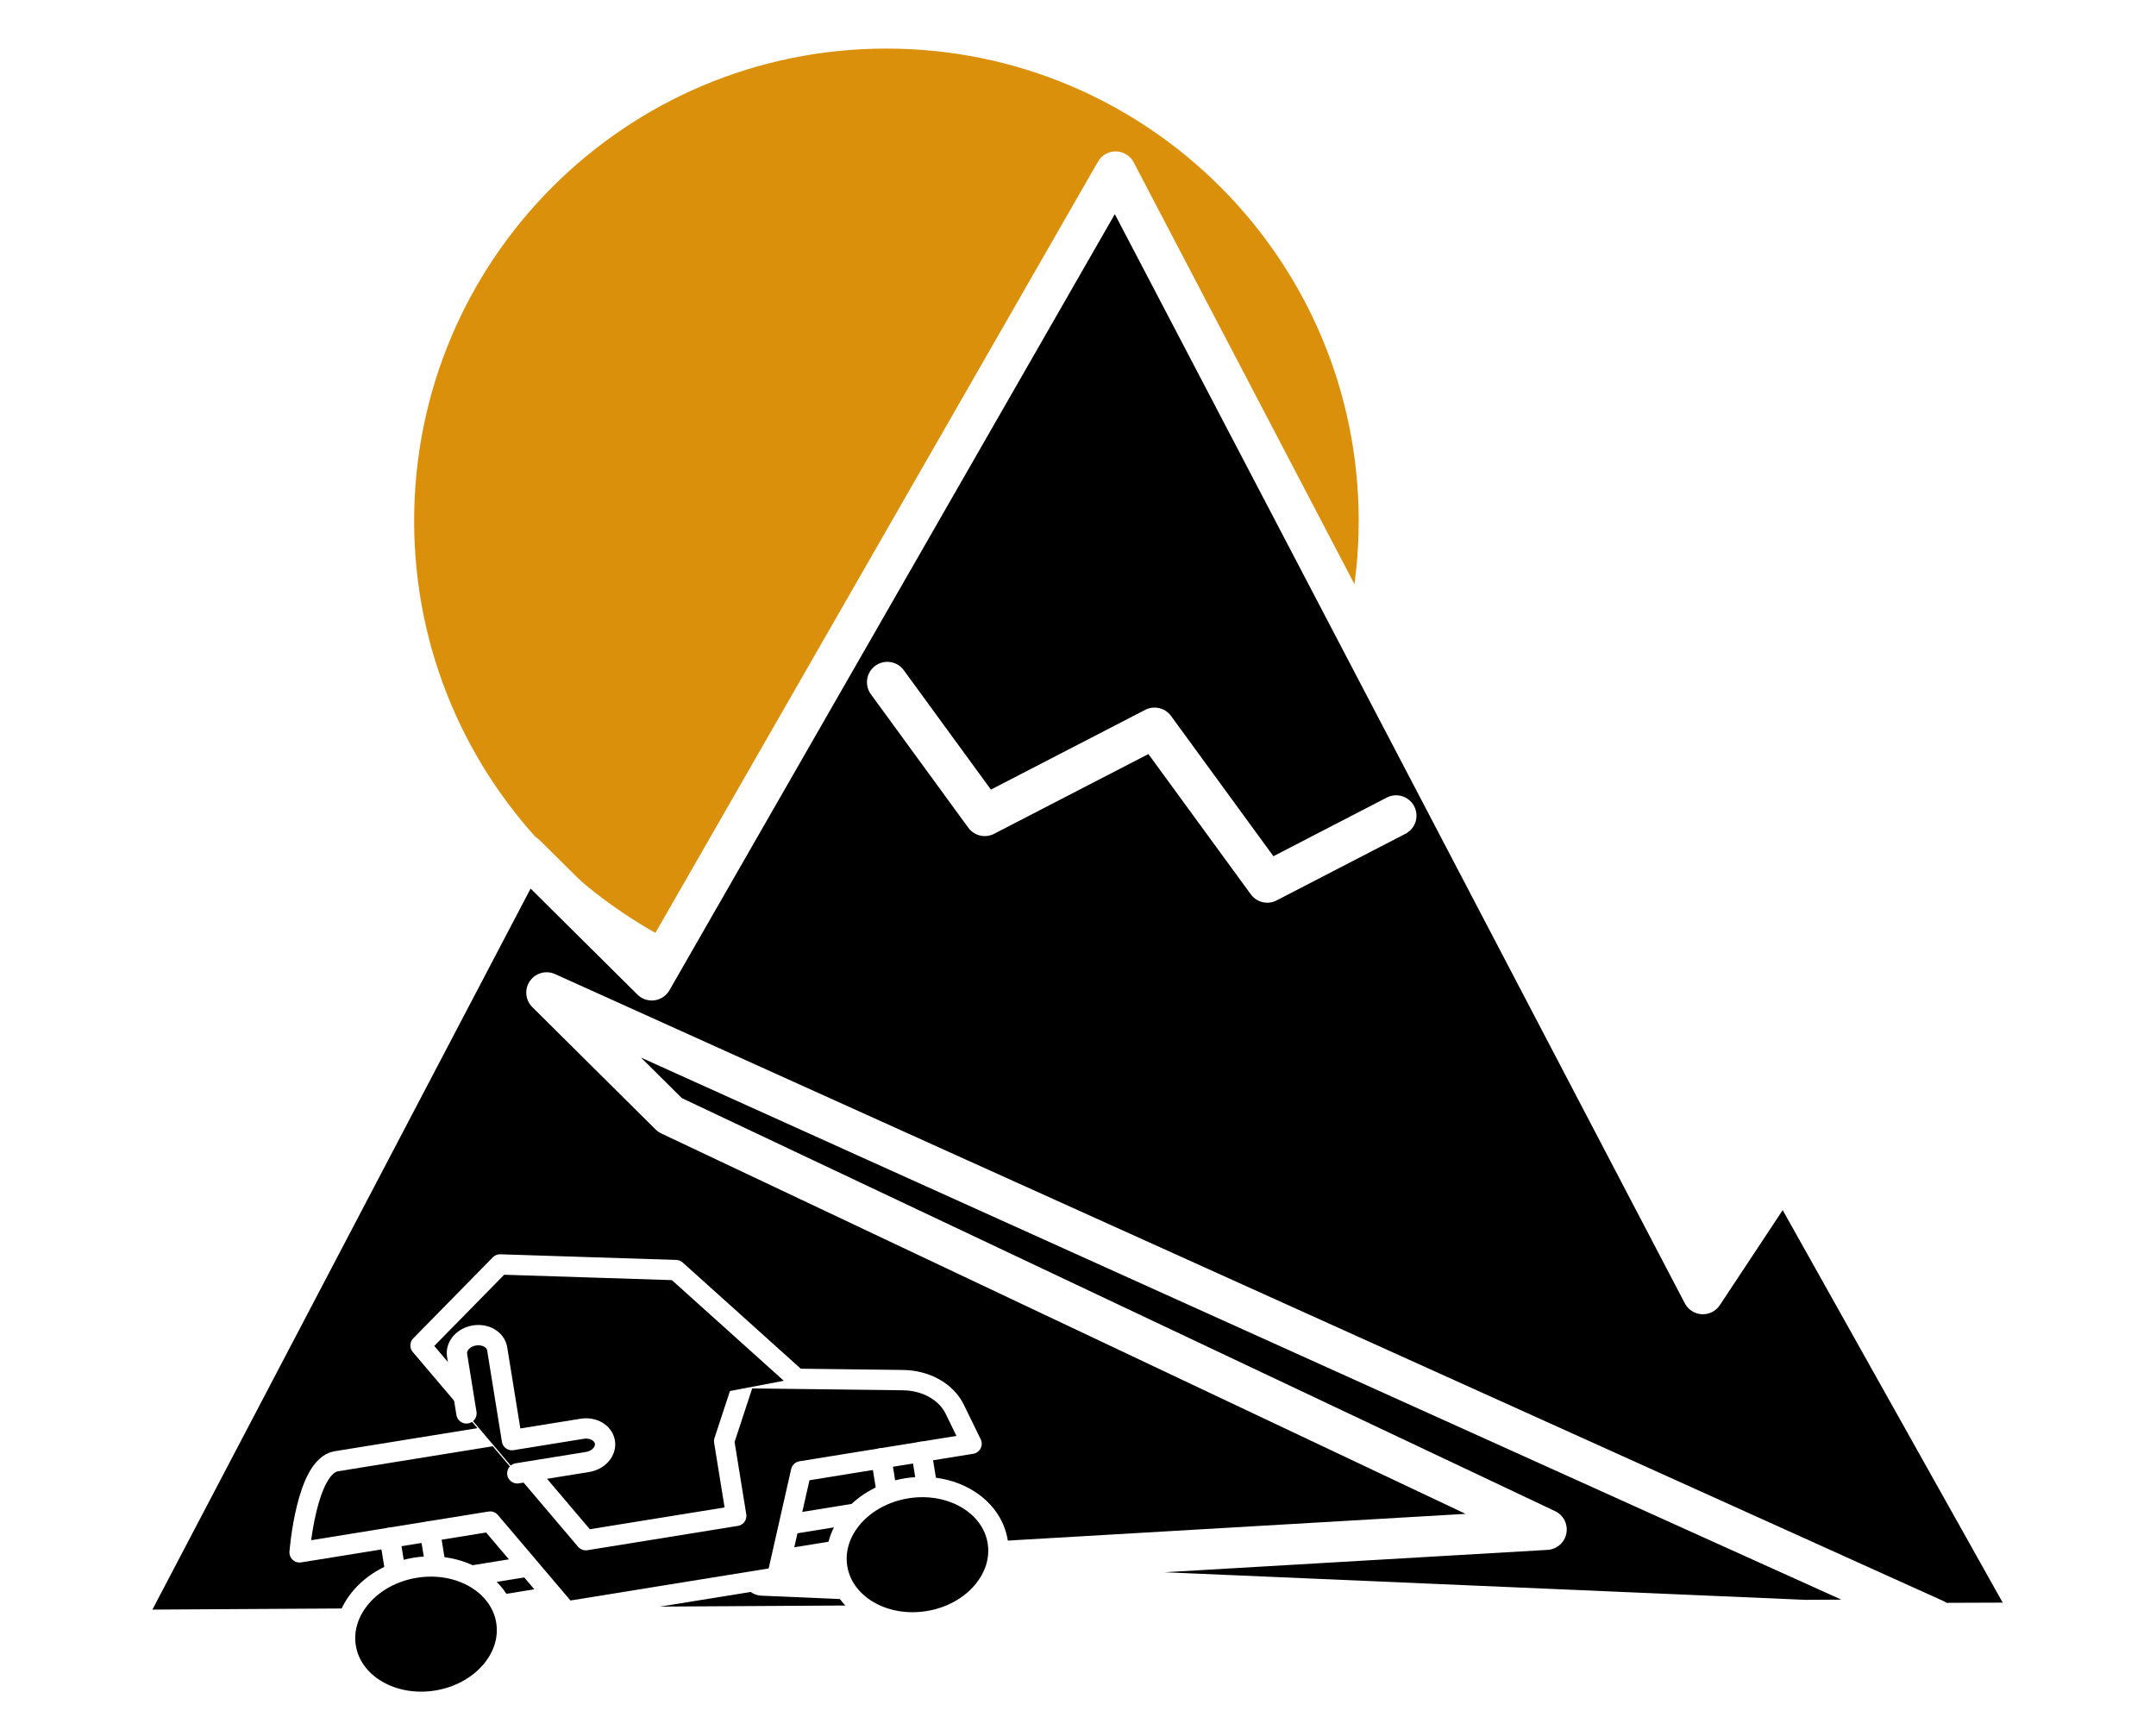 
<svg height="161.048px" stroke-miterlimit="10" style="fill-rule:nonzero;clip-rule:evenodd;stroke-linecap:round;stroke-linejoin:round;" version="1.1" viewBox="0 0 200 161.048" width="200.0px" xml:space="preserve" xmlns="http://www.w3.org/2000/svg" xmlns:xlink="http://www.w3.org/1999/xlink">
<defs>
<filter color-interpolation-filters="sRGB" filterUnits="userSpaceOnUse" height="17.39" id="Filter" width="14.467" x="133.225" y="67.424">
<feGaussianBlur in="SourceGraphic" result="Blur" stdDeviation="1.669"/>
</filter>
</defs>
<clipPath id="ArtboardFrame">
<rect height="161.048" width="200" x="0" y="0"/>
</clipPath>
<g clip-path="url(#ArtboardFrame)" id="Camada-1">
<path d="M1201.54 1513.73C1199.64 1513.73 1198.1 1515.27 1198.1 1517.17C1198.1 1519.07 1199.64 1520.61 1201.54 1520.61C1203.44 1520.61 1204.98 1519.07 1204.98 1517.17C1204.98 1515.27 1203.44 1513.73 1201.54 1513.73ZM1201.54 1541.25C1199.64 1541.25 1198.1 1542.79 1198.1 1544.69C1198.1 1546.59 1199.64 1548.13 1201.54 1548.13C1203.44 1548.13 1204.98 1546.59 1204.98 1544.69C1204.98 1542.79 1203.44 1541.25 1201.54 1541.25Z" fill="#000000" fill-rule="nonzero" opacity="1" stroke="#ffffff" stroke-linecap="round" stroke-linejoin="round" stroke-width="6.881"/>
<path d="M1186.64 1522.33C1185.69 1523.98 1186.26 1526.08 1187.9 1527.03C1189.55 1527.98 1191.65 1527.42 1192.6 1525.77C1193.55 1524.13 1192.99 1522.03 1191.34 1521.08C1189.7 1520.13 1187.59 1520.69 1186.64 1522.33Z" fill="#000000" fill-rule="nonzero" opacity="1" stroke="#ffffff" stroke-linecap="round" stroke-linejoin="round" stroke-width="6.881"/>
<path d="M1210.48 1536.1C1209.53 1537.74 1210.09 1539.85 1211.74 1540.8C1213.38 1541.75 1215.49 1541.18 1216.44 1539.54C1217.39 1537.89 1216.82 1535.79 1215.18 1534.84C1213.53 1533.89 1211.43 1534.45 1210.48 1536.1Z" fill="#000000" fill-rule="nonzero" opacity="1" stroke="#ffffff" stroke-linecap="round" stroke-linejoin="round" stroke-width="6.881"/>
<path d="M1187.9 1534.82C1186.26 1535.77 1185.69 1537.88 1186.64 1539.52C1187.59 1541.17 1189.7 1541.73 1191.34 1540.78C1192.99 1539.83 1193.55 1537.73 1192.6 1536.08C1191.65 1534.44 1189.55 1533.87 1187.9 1534.82Z" fill="#000000" fill-rule="nonzero" opacity="1" stroke="#ffffff" stroke-linecap="round" stroke-linejoin="round" stroke-width="6.881"/>
<path d="M1211.73 1521.06C1210.09 1522.01 1209.53 1524.12 1210.48 1525.76C1211.43 1527.41 1213.53 1527.97 1215.18 1527.02C1216.82 1526.07 1217.38 1523.97 1216.43 1522.32C1215.48 1520.68 1213.38 1520.11 1211.73 1521.06Z" fill="#000000" fill-rule="nonzero" opacity="1" stroke="#ffffff" stroke-linecap="round" stroke-linejoin="round" stroke-width="6.881"/>
<path d="M1201.54 1503.41C1186.34 1503.41 1174.02 1515.73 1174.02 1530.93C1174.02 1546.13 1186.34 1558.45 1201.54 1558.45C1216.75 1558.45 1229.07 1546.13 1229.07 1530.93C1229.07 1515.73 1216.75 1503.41 1201.54 1503.41Z" fill="#000000" fill-rule="nonzero" opacity="1" stroke="#ffffff" stroke-linecap="butt" stroke-linejoin="miter" stroke-width="6.881"/>
<path d="M1032.96 1513.73C1031.06 1513.73 1029.52 1515.27 1029.52 1517.17C1029.52 1519.07 1031.06 1520.61 1032.96 1520.61C1034.86 1520.61 1036.4 1519.07 1036.4 1517.17C1036.4 1515.27 1034.86 1513.73 1032.96 1513.73ZM1170.58 1472.44C1168.68 1472.44 1167.14 1473.98 1167.14 1475.88C1167.14 1477.78 1168.68 1479.32 1170.58 1479.32C1172.48 1479.32 1174.02 1477.78 1174.02 1475.88C1174.02 1473.98 1172.48 1472.44 1170.58 1472.44ZM1184.34 1472.44C1182.44 1472.44 1180.9 1473.98 1180.9 1475.88C1180.9 1477.78 1182.44 1479.32 1184.34 1479.32C1186.24 1479.32 1187.78 1477.78 1187.78 1475.88C1187.78 1473.98 1186.24 1472.44 1184.34 1472.44ZM1198.1 1472.44C1196.2 1472.44 1194.66 1473.98 1194.66 1475.88C1194.66 1477.78 1196.2 1479.32 1198.1 1479.32C1200 1479.32 1201.54 1477.78 1201.54 1475.88C1201.54 1473.98 1200 1472.44 1198.1 1472.44ZM1211.87 1472.44C1209.97 1472.44 1208.43 1473.98 1208.43 1475.88C1208.43 1477.78 1209.97 1479.32 1211.87 1479.32C1213.77 1479.32 1215.31 1477.78 1215.31 1475.88C1215.31 1473.98 1213.77 1472.44 1211.87 1472.44ZM1015.76 1472.44C1013.86 1472.44 1012.32 1473.98 1012.32 1475.88C1012.32 1477.78 1013.86 1479.32 1015.76 1479.32C1017.66 1479.32 1019.2 1477.78 1019.2 1475.88C1019.2 1473.98 1017.66 1472.44 1015.76 1472.44ZM1029.52 1472.44C1027.62 1472.44 1026.08 1473.98 1026.08 1475.88C1026.08 1477.78 1027.62 1479.32 1029.52 1479.32C1031.42 1479.32 1032.96 1477.78 1032.96 1475.88C1032.96 1473.98 1031.42 1472.44 1029.52 1472.44ZM1043.28 1472.44C1041.38 1472.44 1039.84 1473.98 1039.84 1475.88C1039.84 1477.78 1041.38 1479.32 1043.28 1479.32C1045.18 1479.32 1046.73 1477.78 1046.73 1475.88C1046.73 1473.98 1045.18 1472.44 1043.28 1472.44ZM1057.05 1472.44C1055.15 1472.44 1053.61 1473.98 1053.61 1475.88C1053.61 1477.78 1055.15 1479.32 1057.05 1479.32C1058.95 1479.32 1060.49 1477.78 1060.49 1475.88C1060.49 1473.98 1058.95 1472.44 1057.05 1472.44ZM1032.96 1541.25C1031.06 1541.25 1029.52 1542.79 1029.52 1544.69C1029.52 1546.59 1031.06 1548.13 1032.96 1548.13C1034.86 1548.13 1036.4 1546.59 1036.4 1544.69C1036.4 1542.79 1034.86 1541.25 1032.96 1541.25Z" fill="#000000" fill-rule="nonzero" opacity="1" stroke="#ffffff" stroke-linecap="round" stroke-linejoin="round" stroke-width="6.881"/>
<path d="M1018.06 1522.33C1017.11 1523.97 1017.68 1526.08 1019.32 1527.03C1020.97 1527.98 1023.07 1527.41 1024.02 1525.77C1024.97 1524.12 1024.41 1522.02 1022.76 1521.07C1021.12 1520.12 1019.01 1520.68 1018.06 1522.33Z" fill="#000000" fill-rule="nonzero" opacity="1" stroke="#ffffff" stroke-linecap="round" stroke-linejoin="round" stroke-width="6.881"/>
<path d="M1041.9 1536.09C1040.95 1537.74 1041.51 1539.84 1043.15 1540.79C1044.8 1541.74 1046.9 1541.18 1047.85 1539.53C1048.8 1537.89 1048.24 1535.78 1046.6 1534.83C1044.95 1533.88 1042.85 1534.45 1041.9 1536.09Z" fill="#000000" fill-rule="nonzero" opacity="1" stroke="#ffffff" stroke-linecap="round" stroke-linejoin="round" stroke-width="6.881"/>
<path d="M1019.32 1534.83C1017.68 1535.78 1017.11 1537.88 1018.06 1539.53C1019.01 1541.17 1021.12 1541.73 1022.76 1540.78C1024.41 1539.83 1024.97 1537.73 1024.02 1536.08C1023.07 1534.44 1020.97 1533.88 1019.32 1534.83Z" fill="#000000" fill-rule="nonzero" opacity="1" stroke="#ffffff" stroke-linecap="round" stroke-linejoin="round" stroke-width="6.881"/>
<path d="M1043.16 1521.06C1041.51 1522.01 1040.95 1524.12 1041.9 1525.76C1042.85 1527.41 1044.95 1527.97 1046.6 1527.02C1048.25 1526.07 1048.81 1523.97 1047.86 1522.32C1046.91 1520.68 1044.81 1520.11 1043.16 1521.06Z" fill="#000000" fill-rule="nonzero" opacity="1" stroke="#ffffff" stroke-linecap="round" stroke-linejoin="round" stroke-width="6.881"/>
<path d="M1032.96 1503.41C1017.76 1503.41 1005.44 1515.73 1005.44 1530.93C1005.44 1546.13 1017.76 1558.45 1032.96 1558.45C1048.16 1558.45 1060.49 1546.13 1060.49 1530.93C1060.49 1515.73 1048.16 1503.41 1032.96 1503.41Z" fill="#000000" fill-rule="nonzero" opacity="1" stroke="#ffffff" stroke-linecap="butt" stroke-linejoin="miter" stroke-width="6.881"/>
<path d="M1081.13 1530.93L1060.49 1489.64L995.119 1489.64C995.119 1489.64 1002 1455.24 1012.32 1455.24C1022.64 1455.24 1067.37 1455.24 1067.37 1455.24L1091.45 1503.41L1143.06 1503.41L1143.06 1472.44L1153.38 1448.36L1206.11 1459.46C1213.84 1461.09 1219.96 1466.99 1221.88 1474.65L1225.63 1489.64L1167.14 1489.64L1153.38 1530.93L1081.13 1530.93Z" fill="#000000" fill-rule="nonzero" opacity="1" stroke="#ffffff" stroke-linecap="round" stroke-linejoin="round" stroke-width="6.881"/>
<path d="M1067.37 1455.24L1046.73 1413.95L1077.69 1386.43L1136.18 1400.19L1170.58 1451.8M1026.08 1503.41L1026.08 1489.64M1039.84 1503.41L1039.84 1489.64M1194.66 1503.41L1194.66 1489.64M1208.43 1503.41L1208.43 1489.64M1162.1 1510.29L1182.89 1510.29M1156.67 1524.05L1174.64 1524.05M1051.42 1510.29L1070.56 1510.29M1059.82 1524.05L1077.48 1524.05" fill="#000000" fill-rule="nonzero" opacity="1" stroke="#ffffff" stroke-linecap="round" stroke-linejoin="round" stroke-width="6.881"/>
<path d="M1058.41 1444.41L1058.41 1420.32C1058.41 1416.52 1061.49 1413.44 1065.29 1413.44L1065.29 1413.44C1069.09 1413.44 1072.17 1416.52 1072.17 1420.32L1072.17 1458.17L1096.25 1458.17C1100.06 1458.17 1103.13 1461.25 1103.13 1465.05L1103.13 1465.05C1103.13 1468.85 1100.06 1471.93 1096.25 1471.93L1072.17 1471.93" fill="#000000" fill-rule="nonzero" opacity="1" stroke="#ffffff" stroke-linecap="round" stroke-linejoin="round" stroke-width="6.881"/>
<path d="M1201.54 1513.73C1199.64 1513.73 1198.1 1515.27 1198.1 1517.17C1198.1 1519.07 1199.64 1520.61 1201.54 1520.61C1203.44 1520.61 1204.98 1519.07 1204.98 1517.17C1204.98 1515.27 1203.44 1513.73 1201.54 1513.73ZM1201.54 1541.25C1199.64 1541.25 1198.1 1542.79 1198.1 1544.69C1198.1 1546.59 1199.64 1548.13 1201.54 1548.13C1203.44 1548.13 1204.98 1546.59 1204.98 1544.69C1204.98 1542.79 1203.44 1541.25 1201.54 1541.25Z" fill="#000000" fill-rule="nonzero" opacity="1" stroke="#ffffff" stroke-linecap="round" stroke-linejoin="round" stroke-width="6.881"/>
<path d="M1186.64 1522.33C1185.69 1523.98 1186.26 1526.08 1187.9 1527.03C1189.55 1527.98 1191.65 1527.42 1192.6 1525.77C1193.55 1524.13 1192.99 1522.03 1191.34 1521.08C1189.7 1520.13 1187.59 1520.69 1186.64 1522.33Z" fill="#000000" fill-rule="nonzero" opacity="1" stroke="#ffffff" stroke-linecap="round" stroke-linejoin="round" stroke-width="6.881"/>
<path d="M1210.48 1536.1C1209.53 1537.74 1210.09 1539.85 1211.74 1540.8C1213.38 1541.75 1215.49 1541.18 1216.44 1539.54C1217.39 1537.89 1216.82 1535.79 1215.18 1534.84C1213.53 1533.89 1211.43 1534.45 1210.48 1536.1Z" fill="#000000" fill-rule="nonzero" opacity="1" stroke="#ffffff" stroke-linecap="round" stroke-linejoin="round" stroke-width="6.881"/>
<path d="M1187.9 1534.82C1186.26 1535.77 1185.69 1537.88 1186.64 1539.52C1187.59 1541.17 1189.7 1541.73 1191.34 1540.78C1192.99 1539.83 1193.55 1537.73 1192.6 1536.08C1191.65 1534.44 1189.55 1533.87 1187.9 1534.82Z" fill="#000000" fill-rule="nonzero" opacity="1" stroke="#ffffff" stroke-linecap="round" stroke-linejoin="round" stroke-width="6.881"/>
<path d="M1211.73 1521.06C1210.09 1522.01 1209.53 1524.12 1210.48 1525.76C1211.43 1527.41 1213.53 1527.97 1215.18 1527.02C1216.82 1526.07 1217.38 1523.97 1216.43 1522.32C1215.48 1520.68 1213.38 1520.11 1211.73 1521.06Z" fill="#000000" fill-rule="nonzero" opacity="1" stroke="#ffffff" stroke-linecap="round" stroke-linejoin="round" stroke-width="6.881"/>
<path d="M1201.54 1503.41C1186.34 1503.41 1174.02 1515.73 1174.02 1530.93C1174.02 1546.13 1186.34 1558.45 1201.54 1558.45C1216.75 1558.45 1229.07 1546.13 1229.07 1530.93C1229.07 1515.73 1216.75 1503.41 1201.54 1503.41Z" fill="#000000" fill-rule="nonzero" opacity="1" stroke="#ffffff" stroke-linecap="butt" stroke-linejoin="miter" stroke-width="6.881"/>
<path d="M1032.96 1513.73C1031.06 1513.73 1029.52 1515.27 1029.52 1517.17C1029.52 1519.07 1031.06 1520.61 1032.96 1520.61C1034.86 1520.61 1036.4 1519.07 1036.4 1517.17C1036.4 1515.27 1034.86 1513.73 1032.96 1513.73ZM1170.58 1472.44C1168.68 1472.44 1167.14 1473.98 1167.14 1475.88C1167.14 1477.78 1168.68 1479.32 1170.58 1479.32C1172.48 1479.32 1174.02 1477.78 1174.02 1475.88C1174.02 1473.98 1172.48 1472.44 1170.58 1472.44ZM1184.34 1472.44C1182.44 1472.44 1180.9 1473.98 1180.9 1475.88C1180.9 1477.78 1182.44 1479.32 1184.34 1479.32C1186.24 1479.32 1187.78 1477.78 1187.78 1475.88C1187.78 1473.98 1186.24 1472.44 1184.34 1472.44ZM1198.1 1472.44C1196.2 1472.44 1194.66 1473.98 1194.66 1475.88C1194.66 1477.78 1196.2 1479.32 1198.1 1479.32C1200 1479.32 1201.54 1477.78 1201.54 1475.88C1201.54 1473.98 1200 1472.44 1198.1 1472.44ZM1211.87 1472.44C1209.97 1472.44 1208.43 1473.98 1208.43 1475.88C1208.43 1477.78 1209.97 1479.32 1211.87 1479.32C1213.77 1479.32 1215.31 1477.78 1215.31 1475.88C1215.31 1473.98 1213.77 1472.44 1211.87 1472.44ZM1015.76 1472.44C1013.86 1472.44 1012.32 1473.98 1012.32 1475.88C1012.32 1477.78 1013.86 1479.32 1015.76 1479.32C1017.66 1479.32 1019.2 1477.78 1019.2 1475.88C1019.2 1473.98 1017.66 1472.44 1015.76 1472.44ZM1029.52 1472.44C1027.62 1472.44 1026.08 1473.98 1026.08 1475.88C1026.08 1477.78 1027.62 1479.32 1029.52 1479.32C1031.42 1479.32 1032.96 1477.78 1032.96 1475.88C1032.96 1473.98 1031.42 1472.44 1029.52 1472.44ZM1043.28 1472.44C1041.38 1472.44 1039.84 1473.98 1039.84 1475.88C1039.84 1477.78 1041.38 1479.32 1043.28 1479.32C1045.18 1479.32 1046.73 1477.78 1046.73 1475.88C1046.73 1473.98 1045.18 1472.44 1043.28 1472.44ZM1057.05 1472.44C1055.15 1472.44 1053.61 1473.98 1053.61 1475.88C1053.61 1477.78 1055.15 1479.32 1057.05 1479.32C1058.95 1479.32 1060.49 1477.78 1060.49 1475.88C1060.49 1473.98 1058.95 1472.44 1057.05 1472.44ZM1032.96 1541.25C1031.06 1541.25 1029.52 1542.79 1029.52 1544.69C1029.52 1546.59 1031.06 1548.13 1032.96 1548.13C1034.86 1548.13 1036.4 1546.59 1036.4 1544.69C1036.4 1542.79 1034.86 1541.25 1032.96 1541.25Z" fill="#000000" fill-rule="nonzero" opacity="1" stroke="#ffffff" stroke-linecap="round" stroke-linejoin="round" stroke-width="6.881"/>
<path d="M1018.06 1522.33C1017.11 1523.97 1017.68 1526.08 1019.32 1527.03C1020.97 1527.98 1023.07 1527.41 1024.02 1525.77C1024.97 1524.12 1024.41 1522.02 1022.76 1521.07C1021.12 1520.12 1019.01 1520.68 1018.06 1522.33Z" fill="#000000" fill-rule="nonzero" opacity="1" stroke="#ffffff" stroke-linecap="round" stroke-linejoin="round" stroke-width="6.881"/>
<path d="M1041.9 1536.09C1040.95 1537.74 1041.51 1539.84 1043.15 1540.79C1044.8 1541.74 1046.9 1541.18 1047.85 1539.53C1048.8 1537.89 1048.24 1535.78 1046.6 1534.83C1044.95 1533.88 1042.85 1534.45 1041.9 1536.09Z" fill="#000000" fill-rule="nonzero" opacity="1" stroke="#ffffff" stroke-linecap="round" stroke-linejoin="round" stroke-width="6.881"/>
<path d="M1019.32 1534.83C1017.68 1535.78 1017.11 1537.88 1018.06 1539.53C1019.01 1541.17 1021.12 1541.73 1022.76 1540.78C1024.41 1539.83 1024.97 1537.73 1024.02 1536.08C1023.07 1534.44 1020.97 1533.88 1019.32 1534.83Z" fill="#000000" fill-rule="nonzero" opacity="1" stroke="#ffffff" stroke-linecap="round" stroke-linejoin="round" stroke-width="6.881"/>
<path d="M1043.16 1521.06C1041.51 1522.01 1040.95 1524.12 1041.9 1525.76C1042.85 1527.41 1044.95 1527.97 1046.6 1527.02C1048.25 1526.07 1048.81 1523.97 1047.86 1522.32C1046.91 1520.68 1044.81 1520.11 1043.16 1521.06Z" fill="#000000" fill-rule="nonzero" opacity="1" stroke="#ffffff" stroke-linecap="round" stroke-linejoin="round" stroke-width="6.881"/>
<path d="M1032.96 1503.41C1017.76 1503.41 1005.44 1515.73 1005.44 1530.93C1005.44 1546.13 1017.76 1558.45 1032.96 1558.45C1048.16 1558.45 1060.49 1546.13 1060.49 1530.93C1060.49 1515.73 1048.16 1503.41 1032.96 1503.41Z" fill="#000000" fill-rule="nonzero" opacity="1" stroke="#ffffff" stroke-linecap="butt" stroke-linejoin="miter" stroke-width="6.881"/>
<path d="M1081.13 1530.93L1060.49 1489.64L995.119 1489.64C995.119 1489.64 1002 1455.24 1012.32 1455.24C1022.64 1455.24 1067.37 1455.24 1067.37 1455.24L1091.45 1503.41L1143.06 1503.41L1143.06 1472.44L1153.38 1448.36L1206.11 1459.46C1213.84 1461.09 1219.96 1466.99 1221.88 1474.65L1225.63 1489.64L1167.14 1489.64L1153.38 1530.93L1081.13 1530.93Z" fill="#000000" fill-rule="nonzero" opacity="1" stroke="#ffffff" stroke-linecap="round" stroke-linejoin="round" stroke-width="6.881"/>
<path d="M1067.37 1455.24L1046.73 1413.95L1077.69 1386.43L1136.18 1400.19L1170.58 1451.8M1026.08 1503.41L1026.08 1489.64M1039.84 1503.41L1039.84 1489.64M1194.66 1503.41L1194.66 1489.64M1208.43 1503.41L1208.43 1489.64M1162.1 1510.29L1182.89 1510.29M1156.67 1524.05L1174.64 1524.05M1051.42 1510.29L1070.56 1510.29M1059.82 1524.05L1077.48 1524.05" fill="#000000" fill-rule="nonzero" opacity="1" stroke="#ffffff" stroke-linecap="round" stroke-linejoin="round" stroke-width="6.881"/>
<path d="M1058.41 1444.41L1058.41 1420.32C1058.41 1416.52 1061.49 1413.44 1065.29 1413.44L1065.29 1413.44C1069.09 1413.44 1072.17 1416.52 1072.17 1420.32L1072.17 1458.17L1096.25 1458.17C1100.06 1458.17 1103.13 1461.25 1103.13 1465.05L1103.13 1465.05C1103.13 1468.85 1100.06 1471.93 1096.25 1471.93L1072.17 1471.93" fill="#000000" fill-rule="nonzero" opacity="1" stroke="#ffffff" stroke-linecap="round" stroke-linejoin="round" stroke-width="6.881"/>
<path d="M1201.54 1513.73C1199.64 1513.73 1198.1 1515.27 1198.1 1517.17C1198.1 1519.07 1199.64 1520.61 1201.54 1520.61C1203.44 1520.61 1204.98 1519.07 1204.98 1517.17C1204.98 1515.27 1203.44 1513.73 1201.54 1513.73ZM1201.54 1541.25C1199.64 1541.25 1198.1 1542.79 1198.1 1544.69C1198.1 1546.59 1199.64 1548.13 1201.54 1548.13C1203.44 1548.13 1204.98 1546.59 1204.98 1544.69C1204.98 1542.79 1203.44 1541.25 1201.54 1541.25Z" fill="#000000" fill-rule="nonzero" opacity="1" stroke="#ffffff" stroke-linecap="round" stroke-linejoin="round" stroke-width="6.881"/>
<path d="M1186.64 1522.33C1185.69 1523.98 1186.26 1526.08 1187.9 1527.03C1189.55 1527.98 1191.65 1527.42 1192.6 1525.77C1193.55 1524.13 1192.99 1522.03 1191.34 1521.08C1189.7 1520.13 1187.59 1520.69 1186.64 1522.33Z" fill="#000000" fill-rule="nonzero" opacity="1" stroke="#ffffff" stroke-linecap="round" stroke-linejoin="round" stroke-width="6.881"/>
<path d="M1210.48 1536.1C1209.53 1537.74 1210.09 1539.85 1211.74 1540.8C1213.38 1541.75 1215.49 1541.18 1216.44 1539.54C1217.39 1537.89 1216.82 1535.79 1215.18 1534.84C1213.53 1533.89 1211.43 1534.45 1210.48 1536.1Z" fill="#000000" fill-rule="nonzero" opacity="1" stroke="#ffffff" stroke-linecap="round" stroke-linejoin="round" stroke-width="6.881"/>
<path d="M1187.9 1534.82C1186.26 1535.77 1185.69 1537.88 1186.64 1539.52C1187.59 1541.17 1189.7 1541.73 1191.34 1540.78C1192.99 1539.83 1193.55 1537.73 1192.6 1536.08C1191.65 1534.44 1189.55 1533.87 1187.9 1534.82Z" fill="#000000" fill-rule="nonzero" opacity="1" stroke="#ffffff" stroke-linecap="round" stroke-linejoin="round" stroke-width="6.881"/>
<path d="M1211.73 1521.06C1210.09 1522.01 1209.53 1524.12 1210.48 1525.76C1211.43 1527.41 1213.53 1527.97 1215.18 1527.02C1216.82 1526.07 1217.38 1523.97 1216.43 1522.32C1215.48 1520.68 1213.38 1520.11 1211.73 1521.06Z" fill="#000000" fill-rule="nonzero" opacity="1" stroke="#ffffff" stroke-linecap="round" stroke-linejoin="round" stroke-width="6.881"/>
<path d="M1201.54 1503.41C1186.34 1503.41 1174.02 1515.73 1174.02 1530.93C1174.02 1546.13 1186.34 1558.45 1201.54 1558.45C1216.75 1558.45 1229.07 1546.13 1229.07 1530.93C1229.07 1515.73 1216.75 1503.41 1201.54 1503.41Z" fill="#000000" fill-rule="nonzero" opacity="1" stroke="#ffffff" stroke-linecap="butt" stroke-linejoin="miter" stroke-width="6.881"/>
<path d="M1032.96 1513.73C1031.06 1513.73 1029.52 1515.27 1029.52 1517.17C1029.52 1519.07 1031.06 1520.61 1032.96 1520.61C1034.86 1520.61 1036.4 1519.07 1036.4 1517.17C1036.4 1515.27 1034.86 1513.73 1032.96 1513.73ZM1170.58 1472.44C1168.68 1472.44 1167.14 1473.98 1167.14 1475.88C1167.14 1477.78 1168.68 1479.32 1170.58 1479.32C1172.48 1479.32 1174.02 1477.78 1174.02 1475.88C1174.02 1473.98 1172.48 1472.44 1170.58 1472.44ZM1184.34 1472.44C1182.44 1472.44 1180.9 1473.98 1180.9 1475.88C1180.9 1477.78 1182.44 1479.32 1184.34 1479.32C1186.24 1479.32 1187.78 1477.78 1187.78 1475.88C1187.78 1473.98 1186.24 1472.44 1184.34 1472.44ZM1198.1 1472.44C1196.2 1472.44 1194.66 1473.98 1194.66 1475.88C1194.66 1477.78 1196.2 1479.32 1198.1 1479.32C1200 1479.32 1201.54 1477.78 1201.54 1475.88C1201.54 1473.98 1200 1472.44 1198.1 1472.44ZM1211.87 1472.44C1209.97 1472.44 1208.43 1473.98 1208.43 1475.88C1208.43 1477.78 1209.97 1479.32 1211.87 1479.32C1213.77 1479.32 1215.31 1477.78 1215.31 1475.88C1215.31 1473.98 1213.77 1472.44 1211.87 1472.44ZM1015.76 1472.44C1013.86 1472.44 1012.32 1473.98 1012.32 1475.88C1012.32 1477.78 1013.86 1479.32 1015.76 1479.32C1017.66 1479.32 1019.2 1477.78 1019.2 1475.88C1019.2 1473.98 1017.66 1472.44 1015.76 1472.44ZM1029.52 1472.44C1027.62 1472.44 1026.08 1473.98 1026.08 1475.88C1026.08 1477.78 1027.62 1479.32 1029.52 1479.32C1031.42 1479.32 1032.96 1477.78 1032.96 1475.88C1032.96 1473.98 1031.42 1472.44 1029.52 1472.44ZM1043.28 1472.44C1041.38 1472.44 1039.84 1473.98 1039.84 1475.88C1039.84 1477.78 1041.38 1479.32 1043.28 1479.32C1045.18 1479.32 1046.73 1477.78 1046.73 1475.88C1046.73 1473.98 1045.18 1472.44 1043.28 1472.44ZM1057.05 1472.44C1055.15 1472.44 1053.61 1473.98 1053.61 1475.88C1053.61 1477.78 1055.15 1479.32 1057.05 1479.32C1058.95 1479.32 1060.49 1477.78 1060.49 1475.88C1060.49 1473.98 1058.95 1472.44 1057.05 1472.44ZM1032.96 1541.25C1031.06 1541.25 1029.52 1542.79 1029.52 1544.69C1029.52 1546.59 1031.06 1548.13 1032.96 1548.13C1034.86 1548.13 1036.4 1546.59 1036.4 1544.69C1036.4 1542.79 1034.86 1541.25 1032.96 1541.25Z" fill="#000000" fill-rule="nonzero" opacity="1" stroke="#ffffff" stroke-linecap="round" stroke-linejoin="round" stroke-width="6.881"/>
<path d="M1018.06 1522.33C1017.11 1523.97 1017.68 1526.08 1019.32 1527.03C1020.97 1527.98 1023.07 1527.41 1024.02 1525.77C1024.97 1524.12 1024.41 1522.02 1022.76 1521.07C1021.12 1520.12 1019.01 1520.68 1018.06 1522.33Z" fill="#000000" fill-rule="nonzero" opacity="1" stroke="#ffffff" stroke-linecap="round" stroke-linejoin="round" stroke-width="6.881"/>
<path d="M1041.9 1536.09C1040.95 1537.74 1041.51 1539.84 1043.15 1540.79C1044.8 1541.74 1046.9 1541.18 1047.85 1539.53C1048.8 1537.89 1048.24 1535.78 1046.6 1534.83C1044.95 1533.88 1042.85 1534.45 1041.9 1536.09Z" fill="#000000" fill-rule="nonzero" opacity="1" stroke="#ffffff" stroke-linecap="round" stroke-linejoin="round" stroke-width="6.881"/>
<path d="M1019.32 1534.83C1017.68 1535.78 1017.11 1537.88 1018.06 1539.53C1019.01 1541.17 1021.12 1541.73 1022.76 1540.78C1024.41 1539.83 1024.97 1537.73 1024.02 1536.08C1023.07 1534.44 1020.97 1533.88 1019.32 1534.83Z" fill="#000000" fill-rule="nonzero" opacity="1" stroke="#ffffff" stroke-linecap="round" stroke-linejoin="round" stroke-width="6.881"/>
<path d="M1043.16 1521.06C1041.51 1522.01 1040.95 1524.12 1041.9 1525.76C1042.85 1527.41 1044.95 1527.97 1046.6 1527.02C1048.25 1526.07 1048.81 1523.97 1047.86 1522.32C1046.91 1520.68 1044.81 1520.11 1043.16 1521.06Z" fill="#000000" fill-rule="nonzero" opacity="1" stroke="#ffffff" stroke-linecap="round" stroke-linejoin="round" stroke-width="6.881"/>
<path d="M1032.96 1503.41C1017.76 1503.41 1005.44 1515.73 1005.44 1530.93C1005.44 1546.13 1017.76 1558.45 1032.96 1558.45C1048.16 1558.45 1060.49 1546.13 1060.49 1530.93C1060.49 1515.73 1048.16 1503.41 1032.96 1503.41Z" fill="#000000" fill-rule="nonzero" opacity="1" stroke="#ffffff" stroke-linecap="butt" stroke-linejoin="miter" stroke-width="6.881"/>
<path d="M1081.13 1530.93L1060.49 1489.64L995.119 1489.64C995.119 1489.64 1002 1455.24 1012.32 1455.24C1022.64 1455.24 1067.37 1455.24 1067.37 1455.24L1091.45 1503.41L1143.06 1503.41L1143.06 1472.44L1153.38 1448.36L1206.11 1459.46C1213.84 1461.09 1219.96 1466.99 1221.88 1474.65L1225.63 1489.64L1167.14 1489.64L1153.38 1530.93L1081.13 1530.93Z" fill="#000000" fill-rule="nonzero" opacity="1" stroke="#ffffff" stroke-linecap="round" stroke-linejoin="round" stroke-width="6.881"/>
<path d="M1067.37 1455.24L1046.73 1413.95L1077.69 1386.43L1136.18 1400.19L1170.58 1451.8M1026.08 1503.41L1026.08 1489.64M1039.84 1503.41L1039.84 1489.64M1194.66 1503.41L1194.66 1489.64M1208.43 1503.41L1208.43 1489.64M1162.1 1510.29L1182.89 1510.29M1156.67 1524.05L1174.64 1524.05M1051.42 1510.29L1070.56 1510.29M1059.82 1524.05L1077.48 1524.05" fill="#000000" fill-rule="nonzero" opacity="1" stroke="#ffffff" stroke-linecap="round" stroke-linejoin="round" stroke-width="6.881"/>
<path d="M1058.41 1444.41L1058.41 1420.32C1058.41 1416.52 1061.49 1413.44 1065.29 1413.44L1065.29 1413.44C1069.09 1413.44 1072.17 1416.52 1072.17 1420.32L1072.17 1458.17L1096.25 1458.17C1100.06 1458.17 1103.13 1461.25 1103.13 1465.05L1103.13 1465.05C1103.13 1468.85 1100.06 1471.93 1096.25 1471.93L1072.17 1471.93" fill="#000000" fill-rule="nonzero" opacity="1" stroke="#ffffff" stroke-linecap="round" stroke-linejoin="round" stroke-width="6.881"/>
<path d="M1128.54 1167.73C1126.64 1167.73 1125.1 1169.27 1125.1 1171.17C1125.1 1173.07 1126.64 1174.61 1128.54 1174.61C1130.44 1174.61 1131.98 1173.07 1131.98 1171.17C1131.98 1169.27 1130.44 1167.73 1128.54 1167.73ZM1128.54 1195.25C1126.64 1195.25 1125.1 1196.79 1125.1 1198.69C1125.1 1200.59 1126.64 1202.13 1128.54 1202.13C1130.44 1202.13 1131.98 1200.59 1131.98 1198.69C1131.98 1196.79 1130.44 1195.25 1128.54 1195.25Z" fill="#000000" fill-rule="nonzero" opacity="1" stroke="#ffffff" stroke-linecap="round" stroke-linejoin="round" stroke-width="6.881"/>
<path d="M1113.64 1176.33C1112.69 1177.98 1113.26 1180.08 1114.9 1181.03C1116.55 1181.98 1118.65 1181.42 1119.6 1179.77C1120.55 1178.13 1119.99 1176.03 1118.34 1175.08C1116.7 1174.13 1114.59 1174.69 1113.64 1176.33Z" fill="#000000" fill-rule="nonzero" opacity="1" stroke="#ffffff" stroke-linecap="round" stroke-linejoin="round" stroke-width="6.881"/>
<path d="M1137.48 1190.1C1136.53 1191.74 1137.09 1193.85 1138.74 1194.8C1140.38 1195.75 1142.49 1195.18 1143.44 1193.54C1144.39 1191.89 1143.82 1189.79 1142.18 1188.84C1140.53 1187.89 1138.43 1188.45 1137.48 1190.1Z" fill="#000000" fill-rule="nonzero" opacity="1" stroke="#ffffff" stroke-linecap="round" stroke-linejoin="round" stroke-width="6.881"/>
<path d="M1114.9 1188.82C1113.26 1189.77 1112.69 1191.88 1113.64 1193.52C1114.59 1195.17 1116.7 1195.73 1118.34 1194.78C1119.99 1193.83 1120.55 1191.73 1119.6 1190.08C1118.65 1188.44 1116.55 1187.87 1114.9 1188.82Z" fill="#000000" fill-rule="nonzero" opacity="1" stroke="#ffffff" stroke-linecap="round" stroke-linejoin="round" stroke-width="6.881"/>
<path d="M1138.73 1175.06C1137.09 1176.01 1136.53 1178.12 1137.48 1179.76C1138.43 1181.41 1140.53 1181.97 1142.18 1181.02C1143.82 1180.07 1144.38 1177.97 1143.43 1176.32C1142.48 1174.68 1140.38 1174.11 1138.73 1175.06Z" fill="#000000" fill-rule="nonzero" opacity="1" stroke="#ffffff" stroke-linecap="round" stroke-linejoin="round" stroke-width="6.881"/>
<path d="M1128.54 1157.41C1113.34 1157.41 1101.02 1169.73 1101.02 1184.93C1101.02 1200.13 1113.34 1212.45 1128.54 1212.45C1143.75 1212.45 1156.07 1200.13 1156.07 1184.93C1156.07 1169.73 1143.75 1157.41 1128.54 1157.41Z" fill="#000000" fill-rule="nonzero" opacity="1" stroke="#ffffff" stroke-linecap="butt" stroke-linejoin="miter" stroke-width="6.881"/>
<path d="M959.963 1167.73C958.063 1167.73 956.523 1169.27 956.523 1171.17C956.523 1173.07 958.063 1174.61 959.963 1174.61C961.864 1174.61 963.404 1173.07 963.404 1171.17C963.404 1169.27 961.864 1167.73 959.963 1167.73ZM1097.58 1126.44C1095.68 1126.44 1094.14 1127.98 1094.14 1129.88C1094.14 1131.78 1095.68 1133.32 1097.58 1133.32C1099.48 1133.32 1101.02 1131.78 1101.02 1129.88C1101.02 1127.98 1099.48 1126.44 1097.58 1126.44ZM1111.34 1126.44C1109.44 1126.44 1107.9 1127.98 1107.9 1129.88C1107.9 1131.78 1109.44 1133.32 1111.34 1133.32C1113.24 1133.32 1114.78 1131.78 1114.78 1129.88C1114.78 1127.98 1113.24 1126.44 1111.34 1126.44ZM1125.1 1126.44C1123.2 1126.44 1121.66 1127.98 1121.66 1129.88C1121.66 1131.78 1123.2 1133.32 1125.1 1133.32C1127 1133.32 1128.54 1131.78 1128.54 1129.88C1128.54 1127.98 1127 1126.44 1125.1 1126.44ZM1138.87 1126.44C1136.97 1126.44 1135.43 1127.98 1135.43 1129.88C1135.43 1131.78 1136.97 1133.32 1138.87 1133.32C1140.77 1133.32 1142.31 1131.78 1142.31 1129.88C1142.31 1127.98 1140.77 1126.44 1138.87 1126.44ZM942.761 1126.44C940.861 1126.44 939.321 1127.98 939.321 1129.88C939.321 1131.78 940.861 1133.32 942.761 1133.32C944.661 1133.32 946.202 1131.78 946.202 1129.88C946.202 1127.98 944.661 1126.44 942.761 1126.44ZM956.523 1126.44C954.623 1126.44 953.083 1127.98 953.083 1129.88C953.083 1131.78 954.623 1133.32 956.523 1133.32C958.423 1133.32 959.963 1131.78 959.963 1129.88C959.963 1127.98 958.423 1126.44 956.523 1126.44ZM970.285 1126.44C968.385 1126.44 966.844 1127.98 966.844 1129.88C966.844 1131.78 968.385 1133.32 970.285 1133.32C972.185 1133.32 973.725 1131.78 973.725 1129.88C973.725 1127.98 972.185 1126.44 970.285 1126.44ZM984.046 1126.44C982.146 1126.44 980.606 1127.98 980.606 1129.88C980.606 1131.78 982.146 1133.32 984.046 1133.32C985.947 1133.32 987.487 1131.78 987.487 1129.88C987.487 1127.98 985.947 1126.44 984.046 1126.44ZM959.963 1195.25C958.063 1195.25 956.523 1196.79 956.523 1198.69C956.523 1200.59 958.063 1202.13 959.963 1202.13C961.864 1202.13 963.404 1200.59 963.404 1198.69C963.404 1196.79 961.864 1195.25 959.963 1195.25Z" fill="#000000" fill-rule="nonzero" opacity="1" stroke="#ffffff" stroke-linecap="round" stroke-linejoin="round" stroke-width="6.881"/>
<path d="M945.062 1176.33C944.112 1177.97 944.675 1180.08 946.321 1181.03C947.966 1181.98 950.071 1181.41 951.021 1179.77C951.971 1178.12 951.407 1176.02 949.761 1175.07C948.116 1174.12 946.012 1174.68 945.062 1176.33Z" fill="#000000" fill-rule="nonzero" opacity="1" stroke="#ffffff" stroke-linecap="round" stroke-linejoin="round" stroke-width="6.881"/>
<path d="M968.896 1190.09C967.946 1191.74 968.509 1193.84 970.155 1194.79C971.8 1195.74 973.905 1195.18 974.855 1193.53C975.805 1191.89 975.241 1189.78 973.595 1188.83C971.95 1187.88 969.846 1188.45 968.896 1190.09Z" fill="#000000" fill-rule="nonzero" opacity="1" stroke="#ffffff" stroke-linecap="round" stroke-linejoin="round" stroke-width="6.881"/>
<path d="M946.324 1188.83C944.679 1189.78 944.115 1191.88 945.065 1193.53C946.015 1195.17 948.119 1195.73 949.765 1194.78C951.41 1193.83 951.974 1191.73 951.024 1190.08C950.074 1188.44 947.97 1187.88 946.324 1188.83Z" fill="#000000" fill-rule="nonzero" opacity="1" stroke="#ffffff" stroke-linecap="round" stroke-linejoin="round" stroke-width="6.881"/>
<path d="M970.159 1175.06C968.514 1176.01 967.95 1178.12 968.9 1179.76C969.85 1181.41 971.954 1181.97 973.6 1181.02C975.245 1180.07 975.809 1177.97 974.859 1176.32C973.909 1174.68 971.805 1174.11 970.159 1175.06Z" fill="#000000" fill-rule="nonzero" opacity="1" stroke="#ffffff" stroke-linecap="round" stroke-linejoin="round" stroke-width="6.881"/>
<path d="M959.963 1157.41C944.763 1157.41 932.44 1169.73 932.44 1184.93C932.44 1200.13 944.763 1212.45 959.963 1212.45C975.164 1212.45 987.487 1200.13 987.487 1184.93C987.487 1169.73 975.164 1157.41 959.963 1157.41Z" fill="#000000" fill-rule="nonzero" opacity="1" stroke="#ffffff" stroke-linecap="butt" stroke-linejoin="miter" stroke-width="6.881"/>
<path d="M1008.13 1184.93L987.487 1143.64L922.119 1143.64C922.119 1143.64 929 1109.24 939.321 1109.24C949.642 1109.24 994.368 1109.24 994.368 1109.24L1018.45 1157.41L1070.06 1157.41L1070.06 1126.44L1080.38 1102.36L1133.11 1113.46C1140.84 1115.09 1146.96 1120.99 1148.88 1128.65L1152.63 1143.64L1094.14 1143.64L1080.38 1184.93L1008.13 1184.93Z" fill="#000000" fill-rule="nonzero" opacity="1" stroke="#ffffff" stroke-linecap="round" stroke-linejoin="round" stroke-width="6.881"/>
<path d="M994.368 1109.24L973.725 1067.95L1004.69 1040.43L1063.18 1054.19L1097.58 1105.8M953.083 1157.41L953.083 1143.64M966.844 1157.41L966.844 1143.64M1121.66 1157.41L1121.66 1143.64M1135.43 1157.41L1135.43 1143.64M1089.1 1164.29L1109.89 1164.29M1083.67 1178.05L1101.64 1178.05M978.421 1164.29L997.557 1164.29M986.819 1178.05L1004.48 1178.05" fill="#000000" fill-rule="nonzero" opacity="1" stroke="#ffffff" stroke-linecap="round" stroke-linejoin="round" stroke-width="6.881"/>
<path d="M985.409 1098.41L985.409 1074.32C985.409 1070.52 988.488 1067.44 992.29 1067.44L992.29 1067.44C996.091 1067.44 999.17 1070.52 999.17 1074.32L999.17 1112.17L1023.25 1112.17C1027.06 1112.17 1030.13 1115.25 1030.13 1119.05L1030.13 1119.05C1030.13 1122.85 1027.06 1125.93 1023.25 1125.93L999.17 1125.93" fill="#000000" fill-rule="nonzero" opacity="1" stroke="#ffffff" stroke-linecap="round" stroke-linejoin="round" stroke-width="6.881"/>
<path d="M1128.54 1167.73C1126.64 1167.73 1125.1 1169.27 1125.1 1171.17C1125.1 1173.07 1126.64 1174.61 1128.54 1174.61C1130.44 1174.61 1131.98 1173.07 1131.98 1171.17C1131.98 1169.27 1130.44 1167.73 1128.54 1167.73ZM1128.54 1195.25C1126.64 1195.25 1125.1 1196.79 1125.1 1198.69C1125.1 1200.59 1126.64 1202.13 1128.54 1202.13C1130.44 1202.13 1131.98 1200.59 1131.98 1198.69C1131.98 1196.79 1130.44 1195.25 1128.54 1195.25Z" fill="#000000" fill-rule="nonzero" opacity="1" stroke="#ffffff" stroke-linecap="round" stroke-linejoin="round" stroke-width="6.881"/>
<path d="M1113.64 1176.33C1112.69 1177.98 1113.26 1180.08 1114.9 1181.03C1116.55 1181.98 1118.65 1181.42 1119.6 1179.77C1120.55 1178.13 1119.99 1176.03 1118.34 1175.08C1116.7 1174.13 1114.59 1174.69 1113.64 1176.33Z" fill="#000000" fill-rule="nonzero" opacity="1" stroke="#ffffff" stroke-linecap="round" stroke-linejoin="round" stroke-width="6.881"/>
<path d="M1137.48 1190.1C1136.53 1191.74 1137.09 1193.85 1138.74 1194.8C1140.38 1195.75 1142.49 1195.18 1143.44 1193.54C1144.39 1191.89 1143.82 1189.79 1142.18 1188.84C1140.53 1187.89 1138.43 1188.45 1137.48 1190.1Z" fill="#000000" fill-rule="nonzero" opacity="1" stroke="#ffffff" stroke-linecap="round" stroke-linejoin="round" stroke-width="6.881"/>
<path d="M1114.9 1188.82C1113.26 1189.77 1112.69 1191.88 1113.64 1193.52C1114.59 1195.17 1116.7 1195.73 1118.34 1194.78C1119.99 1193.83 1120.55 1191.73 1119.6 1190.08C1118.65 1188.44 1116.55 1187.87 1114.9 1188.82Z" fill="#000000" fill-rule="nonzero" opacity="1" stroke="#ffffff" stroke-linecap="round" stroke-linejoin="round" stroke-width="6.881"/>
<path d="M1138.73 1175.06C1137.09 1176.01 1136.53 1178.12 1137.48 1179.76C1138.43 1181.41 1140.53 1181.97 1142.18 1181.02C1143.82 1180.07 1144.38 1177.97 1143.43 1176.32C1142.48 1174.68 1140.38 1174.11 1138.73 1175.06Z" fill="#000000" fill-rule="nonzero" opacity="1" stroke="#ffffff" stroke-linecap="round" stroke-linejoin="round" stroke-width="6.881"/>
<path d="M1128.54 1157.41C1113.34 1157.41 1101.02 1169.73 1101.02 1184.93C1101.02 1200.13 1113.34 1212.45 1128.54 1212.45C1143.75 1212.45 1156.07 1200.13 1156.07 1184.93C1156.07 1169.73 1143.75 1157.41 1128.54 1157.41Z" fill="#000000" fill-rule="nonzero" opacity="1" stroke="#ffffff" stroke-linecap="butt" stroke-linejoin="miter" stroke-width="6.881"/>
<path d="M959.963 1167.73C958.063 1167.73 956.523 1169.27 956.523 1171.17C956.523 1173.07 958.063 1174.61 959.963 1174.61C961.864 1174.61 963.404 1173.07 963.404 1171.17C963.404 1169.27 961.864 1167.73 959.963 1167.73ZM1097.58 1126.44C1095.68 1126.44 1094.14 1127.98 1094.14 1129.88C1094.14 1131.78 1095.68 1133.32 1097.58 1133.32C1099.48 1133.32 1101.02 1131.78 1101.02 1129.88C1101.02 1127.98 1099.48 1126.44 1097.58 1126.44ZM1111.34 1126.44C1109.44 1126.44 1107.9 1127.98 1107.9 1129.88C1107.9 1131.78 1109.44 1133.32 1111.34 1133.32C1113.24 1133.32 1114.78 1131.78 1114.78 1129.88C1114.78 1127.98 1113.24 1126.44 1111.34 1126.44ZM1125.1 1126.44C1123.2 1126.44 1121.66 1127.98 1121.66 1129.88C1121.66 1131.78 1123.2 1133.32 1125.1 1133.32C1127 1133.32 1128.54 1131.78 1128.54 1129.88C1128.54 1127.98 1127 1126.44 1125.1 1126.44ZM1138.87 1126.44C1136.97 1126.44 1135.43 1127.98 1135.43 1129.88C1135.43 1131.78 1136.97 1133.32 1138.87 1133.32C1140.77 1133.32 1142.31 1131.78 1142.31 1129.88C1142.31 1127.98 1140.77 1126.44 1138.87 1126.44ZM942.761 1126.44C940.861 1126.44 939.321 1127.98 939.321 1129.88C939.321 1131.78 940.861 1133.32 942.761 1133.32C944.661 1133.32 946.202 1131.78 946.202 1129.88C946.202 1127.98 944.661 1126.44 942.761 1126.44ZM956.523 1126.44C954.623 1126.44 953.083 1127.98 953.083 1129.88C953.083 1131.78 954.623 1133.32 956.523 1133.32C958.423 1133.32 959.963 1131.78 959.963 1129.88C959.963 1127.98 958.423 1126.44 956.523 1126.44ZM970.285 1126.44C968.385 1126.44 966.844 1127.98 966.844 1129.88C966.844 1131.78 968.385 1133.32 970.285 1133.32C972.185 1133.32 973.725 1131.78 973.725 1129.88C973.725 1127.98 972.185 1126.44 970.285 1126.44ZM984.046 1126.44C982.146 1126.44 980.606 1127.98 980.606 1129.88C980.606 1131.78 982.146 1133.32 984.046 1133.32C985.947 1133.32 987.487 1131.78 987.487 1129.88C987.487 1127.98 985.947 1126.44 984.046 1126.44ZM959.963 1195.25C958.063 1195.25 956.523 1196.79 956.523 1198.69C956.523 1200.59 958.063 1202.13 959.963 1202.13C961.864 1202.13 963.404 1200.59 963.404 1198.69C963.404 1196.79 961.864 1195.25 959.963 1195.25Z" fill="#000000" fill-rule="nonzero" opacity="1" stroke="#ffffff" stroke-linecap="round" stroke-linejoin="round" stroke-width="6.881"/>
<path d="M945.062 1176.33C944.112 1177.97 944.675 1180.08 946.321 1181.03C947.966 1181.98 950.071 1181.41 951.021 1179.77C951.971 1178.12 951.407 1176.02 949.761 1175.07C948.116 1174.12 946.012 1174.68 945.062 1176.33Z" fill="#000000" fill-rule="nonzero" opacity="1" stroke="#ffffff" stroke-linecap="round" stroke-linejoin="round" stroke-width="6.881"/>
<path d="M968.896 1190.09C967.946 1191.74 968.509 1193.84 970.155 1194.79C971.8 1195.74 973.905 1195.18 974.855 1193.53C975.805 1191.89 975.241 1189.78 973.595 1188.83C971.95 1187.88 969.846 1188.45 968.896 1190.09Z" fill="#000000" fill-rule="nonzero" opacity="1" stroke="#ffffff" stroke-linecap="round" stroke-linejoin="round" stroke-width="6.881"/>
<path d="M946.324 1188.83C944.679 1189.78 944.115 1191.88 945.065 1193.53C946.015 1195.17 948.119 1195.73 949.765 1194.78C951.41 1193.83 951.974 1191.73 951.024 1190.08C950.074 1188.44 947.97 1187.88 946.324 1188.83Z" fill="#000000" fill-rule="nonzero" opacity="1" stroke="#ffffff" stroke-linecap="round" stroke-linejoin="round" stroke-width="6.881"/>
<path d="M970.159 1175.06C968.514 1176.01 967.95 1178.12 968.9 1179.76C969.85 1181.41 971.954 1181.97 973.6 1181.02C975.245 1180.07 975.809 1177.97 974.859 1176.32C973.909 1174.68 971.805 1174.11 970.159 1175.06Z" fill="#000000" fill-rule="nonzero" opacity="1" stroke="#ffffff" stroke-linecap="round" stroke-linejoin="round" stroke-width="6.881"/>
<path d="M959.963 1157.41C944.763 1157.41 932.44 1169.73 932.44 1184.93C932.44 1200.13 944.763 1212.45 959.963 1212.45C975.164 1212.45 987.487 1200.13 987.487 1184.93C987.487 1169.73 975.164 1157.41 959.963 1157.41Z" fill="#000000" fill-rule="nonzero" opacity="1" stroke="#ffffff" stroke-linecap="butt" stroke-linejoin="miter" stroke-width="6.881"/>
<path d="M1008.13 1184.93L987.487 1143.64L922.119 1143.64C922.119 1143.64 929 1109.24 939.321 1109.24C949.642 1109.24 994.368 1109.24 994.368 1109.24L1018.45 1157.41L1070.06 1157.41L1070.06 1126.44L1080.38 1102.36L1133.11 1113.46C1140.84 1115.09 1146.96 1120.99 1148.88 1128.65L1152.63 1143.64L1094.14 1143.64L1080.38 1184.93L1008.13 1184.93Z" fill="#000000" fill-rule="nonzero" opacity="1" stroke="#ffffff" stroke-linecap="round" stroke-linejoin="round" stroke-width="6.881"/>
<path d="M994.368 1109.24L973.725 1067.95L1004.69 1040.43L1063.18 1054.19L1097.58 1105.8M953.083 1157.41L953.083 1143.64M966.844 1157.41L966.844 1143.64M1121.66 1157.41L1121.66 1143.64M1135.43 1157.41L1135.43 1143.64M1089.1 1164.29L1109.89 1164.29M1083.67 1178.05L1101.64 1178.05M978.421 1164.29L997.557 1164.29M986.819 1178.05L1004.48 1178.05" fill="#000000" fill-rule="nonzero" opacity="1" stroke="#ffffff" stroke-linecap="round" stroke-linejoin="round" stroke-width="6.881"/>
<path d="M985.409 1098.41L985.409 1074.32C985.409 1070.52 988.488 1067.44 992.29 1067.44L992.29 1067.44C996.091 1067.44 999.17 1070.52 999.17 1074.32L999.17 1112.17L1023.25 1112.17C1027.06 1112.17 1030.13 1115.25 1030.13 1119.05L1030.13 1119.05C1030.13 1122.85 1027.06 1125.93 1023.25 1125.93L999.17 1125.93" fill="#000000" fill-rule="nonzero" opacity="1" stroke="#ffffff" stroke-linecap="round" stroke-linejoin="round" stroke-width="6.881"/>
<path d="M1128.54 1167.73C1126.64 1167.73 1125.1 1169.27 1125.1 1171.17C1125.1 1173.07 1126.64 1174.61 1128.54 1174.61C1130.44 1174.61 1131.98 1173.07 1131.98 1171.17C1131.98 1169.27 1130.44 1167.73 1128.54 1167.73ZM1128.54 1195.25C1126.64 1195.25 1125.1 1196.79 1125.1 1198.69C1125.1 1200.59 1126.64 1202.13 1128.54 1202.13C1130.44 1202.13 1131.98 1200.59 1131.98 1198.69C1131.98 1196.79 1130.44 1195.25 1128.54 1195.25Z" fill="#000000" fill-rule="nonzero" opacity="1" stroke="#ffffff" stroke-linecap="round" stroke-linejoin="round" stroke-width="6.881"/>
<path d="M1113.64 1176.33C1112.69 1177.98 1113.26 1180.08 1114.9 1181.03C1116.55 1181.98 1118.65 1181.42 1119.6 1179.77C1120.55 1178.13 1119.99 1176.03 1118.34 1175.08C1116.7 1174.13 1114.59 1174.69 1113.64 1176.33Z" fill="#000000" fill-rule="nonzero" opacity="1" stroke="#ffffff" stroke-linecap="round" stroke-linejoin="round" stroke-width="6.881"/>
<path d="M1137.48 1190.1C1136.53 1191.74 1137.09 1193.85 1138.74 1194.8C1140.38 1195.75 1142.49 1195.18 1143.44 1193.54C1144.39 1191.89 1143.82 1189.79 1142.18 1188.84C1140.53 1187.89 1138.43 1188.45 1137.48 1190.1Z" fill="#000000" fill-rule="nonzero" opacity="1" stroke="#ffffff" stroke-linecap="round" stroke-linejoin="round" stroke-width="6.881"/>
<path d="M1114.9 1188.82C1113.26 1189.77 1112.69 1191.88 1113.64 1193.52C1114.59 1195.17 1116.7 1195.73 1118.34 1194.78C1119.99 1193.83 1120.55 1191.73 1119.6 1190.08C1118.65 1188.44 1116.55 1187.87 1114.9 1188.82Z" fill="#000000" fill-rule="nonzero" opacity="1" stroke="#ffffff" stroke-linecap="round" stroke-linejoin="round" stroke-width="6.881"/>
<path d="M1138.73 1175.06C1137.09 1176.01 1136.53 1178.12 1137.48 1179.76C1138.43 1181.41 1140.53 1181.97 1142.18 1181.02C1143.82 1180.07 1144.38 1177.97 1143.43 1176.32C1142.48 1174.68 1140.38 1174.11 1138.73 1175.06Z" fill="#000000" fill-rule="nonzero" opacity="1" stroke="#ffffff" stroke-linecap="round" stroke-linejoin="round" stroke-width="6.881"/>
<path d="M1128.54 1157.41C1113.34 1157.41 1101.02 1169.73 1101.02 1184.93C1101.02 1200.13 1113.34 1212.45 1128.54 1212.45C1143.75 1212.45 1156.07 1200.13 1156.07 1184.93C1156.07 1169.73 1143.75 1157.41 1128.54 1157.41Z" fill="#000000" fill-rule="nonzero" opacity="1" stroke="#ffffff" stroke-linecap="butt" stroke-linejoin="miter" stroke-width="6.881"/>
<path d="M959.963 1167.73C958.063 1167.73 956.523 1169.27 956.523 1171.17C956.523 1173.07 958.063 1174.61 959.963 1174.61C961.864 1174.61 963.404 1173.07 963.404 1171.17C963.404 1169.27 961.864 1167.73 959.963 1167.73ZM1097.58 1126.44C1095.68 1126.44 1094.14 1127.98 1094.14 1129.88C1094.14 1131.78 1095.68 1133.32 1097.58 1133.32C1099.48 1133.32 1101.02 1131.78 1101.02 1129.88C1101.02 1127.98 1099.48 1126.44 1097.58 1126.44ZM1111.34 1126.44C1109.44 1126.44 1107.9 1127.98 1107.9 1129.88C1107.9 1131.78 1109.44 1133.32 1111.34 1133.32C1113.24 1133.32 1114.78 1131.78 1114.78 1129.88C1114.78 1127.98 1113.24 1126.44 1111.34 1126.44ZM1125.1 1126.44C1123.2 1126.44 1121.66 1127.98 1121.66 1129.88C1121.66 1131.78 1123.2 1133.32 1125.1 1133.32C1127 1133.32 1128.54 1131.78 1128.54 1129.88C1128.54 1127.98 1127 1126.44 1125.1 1126.44ZM1138.87 1126.44C1136.97 1126.44 1135.43 1127.98 1135.43 1129.88C1135.43 1131.78 1136.97 1133.32 1138.87 1133.32C1140.77 1133.32 1142.31 1131.78 1142.31 1129.88C1142.31 1127.98 1140.77 1126.44 1138.87 1126.44ZM942.761 1126.44C940.861 1126.44 939.321 1127.98 939.321 1129.88C939.321 1131.78 940.861 1133.32 942.761 1133.32C944.661 1133.32 946.202 1131.78 946.202 1129.88C946.202 1127.98 944.661 1126.44 942.761 1126.44ZM956.523 1126.44C954.623 1126.44 953.083 1127.98 953.083 1129.88C953.083 1131.78 954.623 1133.32 956.523 1133.32C958.423 1133.32 959.963 1131.78 959.963 1129.88C959.963 1127.98 958.423 1126.44 956.523 1126.44ZM970.285 1126.44C968.385 1126.44 966.844 1127.98 966.844 1129.88C966.844 1131.78 968.385 1133.32 970.285 1133.32C972.185 1133.32 973.725 1131.78 973.725 1129.88C973.725 1127.98 972.185 1126.44 970.285 1126.44ZM984.046 1126.44C982.146 1126.44 980.606 1127.98 980.606 1129.88C980.606 1131.78 982.146 1133.32 984.046 1133.32C985.947 1133.32 987.487 1131.78 987.487 1129.88C987.487 1127.98 985.947 1126.44 984.046 1126.44ZM959.963 1195.25C958.063 1195.25 956.523 1196.79 956.523 1198.69C956.523 1200.59 958.063 1202.13 959.963 1202.13C961.864 1202.13 963.404 1200.59 963.404 1198.69C963.404 1196.79 961.864 1195.25 959.963 1195.25Z" fill="#000000" fill-rule="nonzero" opacity="1" stroke="#ffffff" stroke-linecap="round" stroke-linejoin="round" stroke-width="6.881"/>
<path d="M945.062 1176.33C944.112 1177.97 944.675 1180.08 946.321 1181.03C947.966 1181.98 950.071 1181.41 951.021 1179.77C951.971 1178.12 951.407 1176.02 949.761 1175.07C948.116 1174.12 946.012 1174.68 945.062 1176.33Z" fill="#000000" fill-rule="nonzero" opacity="1" stroke="#ffffff" stroke-linecap="round" stroke-linejoin="round" stroke-width="6.881"/>
<path d="M968.896 1190.09C967.946 1191.74 968.509 1193.84 970.155 1194.79C971.8 1195.74 973.905 1195.18 974.855 1193.53C975.805 1191.89 975.241 1189.78 973.595 1188.83C971.95 1187.88 969.846 1188.45 968.896 1190.09Z" fill="#000000" fill-rule="nonzero" opacity="1" stroke="#ffffff" stroke-linecap="round" stroke-linejoin="round" stroke-width="6.881"/>
<path d="M946.324 1188.83C944.679 1189.78 944.115 1191.88 945.065 1193.53C946.015 1195.17 948.119 1195.73 949.765 1194.78C951.41 1193.83 951.974 1191.73 951.024 1190.08C950.074 1188.44 947.97 1187.88 946.324 1188.83Z" fill="#000000" fill-rule="nonzero" opacity="1" stroke="#ffffff" stroke-linecap="round" stroke-linejoin="round" stroke-width="6.881"/>
<path d="M970.159 1175.06C968.514 1176.01 967.95 1178.12 968.9 1179.76C969.85 1181.41 971.954 1181.97 973.6 1181.02C975.245 1180.07 975.809 1177.97 974.859 1176.32C973.909 1174.68 971.805 1174.11 970.159 1175.06Z" fill="#000000" fill-rule="nonzero" opacity="1" stroke="#ffffff" stroke-linecap="round" stroke-linejoin="round" stroke-width="6.881"/>
<path d="M959.963 1157.41C944.763 1157.41 932.44 1169.73 932.44 1184.93C932.44 1200.13 944.763 1212.45 959.963 1212.45C975.164 1212.45 987.487 1200.13 987.487 1184.93C987.487 1169.73 975.164 1157.41 959.963 1157.41Z" fill="#000000" fill-rule="nonzero" opacity="1" stroke="#ffffff" stroke-linecap="butt" stroke-linejoin="miter" stroke-width="6.881"/>
<path d="M1008.13 1184.93L987.487 1143.64L922.119 1143.64C922.119 1143.64 929 1109.24 939.321 1109.24C949.642 1109.24 994.368 1109.24 994.368 1109.24L1018.45 1157.41L1070.06 1157.41L1070.06 1126.44L1080.38 1102.36L1133.11 1113.46C1140.84 1115.09 1146.96 1120.99 1148.88 1128.65L1152.63 1143.64L1094.14 1143.64L1080.38 1184.93L1008.13 1184.93Z" fill="#000000" fill-rule="nonzero" opacity="1" stroke="#ffffff" stroke-linecap="round" stroke-linejoin="round" stroke-width="6.881"/>
<path d="M994.368 1109.24L973.725 1067.95L1004.69 1040.43L1063.18 1054.19L1097.58 1105.8M953.083 1157.41L953.083 1143.64M966.844 1157.41L966.844 1143.64M1121.66 1157.41L1121.66 1143.64M1135.43 1157.41L1135.43 1143.64M1089.1 1164.29L1109.89 1164.29M1083.67 1178.05L1101.64 1178.05M978.421 1164.29L997.557 1164.29M986.819 1178.05L1004.48 1178.05" fill="#000000" fill-rule="nonzero" opacity="1" stroke="#ffffff" stroke-linecap="round" stroke-linejoin="round" stroke-width="6.881"/>
<path d="M985.409 1098.41L985.409 1074.32C985.409 1070.52 988.488 1067.44 992.29 1067.44L992.29 1067.44C996.091 1067.44 999.17 1070.52 999.17 1074.32L999.17 1112.17L1023.25 1112.17C1027.06 1112.17 1030.13 1115.25 1030.13 1119.05L1030.13 1119.05C1030.13 1122.85 1027.06 1125.93 1023.25 1125.93L999.17 1125.93" fill="#000000" fill-rule="nonzero" opacity="1" stroke="#ffffff" stroke-linecap="round" stroke-linejoin="round" stroke-width="6.881"/>
<path d="M1128.54 1167.73C1126.64 1167.73 1125.1 1169.27 1125.1 1171.17C1125.1 1173.07 1126.64 1174.61 1128.54 1174.61C1130.44 1174.61 1131.98 1173.07 1131.98 1171.17C1131.98 1169.27 1130.44 1167.73 1128.54 1167.73ZM1128.54 1195.25C1126.64 1195.25 1125.1 1196.79 1125.1 1198.69C1125.1 1200.59 1126.64 1202.13 1128.54 1202.13C1130.44 1202.13 1131.98 1200.59 1131.98 1198.69C1131.98 1196.79 1130.44 1195.25 1128.54 1195.25Z" fill="#000000" fill-rule="nonzero" opacity="1" stroke="#ffffff" stroke-linecap="round" stroke-linejoin="round" stroke-width="6.881"/>
<path d="M1113.64 1176.33C1112.69 1177.98 1113.26 1180.08 1114.9 1181.03C1116.55 1181.98 1118.65 1181.42 1119.6 1179.77C1120.55 1178.13 1119.99 1176.03 1118.34 1175.08C1116.7 1174.13 1114.59 1174.69 1113.64 1176.33Z" fill="#000000" fill-rule="nonzero" opacity="1" stroke="#ffffff" stroke-linecap="round" stroke-linejoin="round" stroke-width="6.881"/>
<path d="M1137.48 1190.1C1136.53 1191.74 1137.09 1193.85 1138.74 1194.8C1140.38 1195.75 1142.49 1195.18 1143.44 1193.54C1144.39 1191.89 1143.82 1189.79 1142.18 1188.84C1140.53 1187.89 1138.43 1188.45 1137.48 1190.1Z" fill="#000000" fill-rule="nonzero" opacity="1" stroke="#ffffff" stroke-linecap="round" stroke-linejoin="round" stroke-width="6.881"/>
<path d="M1114.9 1188.82C1113.26 1189.77 1112.69 1191.88 1113.64 1193.52C1114.59 1195.17 1116.7 1195.73 1118.34 1194.78C1119.99 1193.83 1120.55 1191.73 1119.6 1190.08C1118.65 1188.44 1116.55 1187.87 1114.9 1188.82Z" fill="#000000" fill-rule="nonzero" opacity="1" stroke="#ffffff" stroke-linecap="round" stroke-linejoin="round" stroke-width="6.881"/>
<path d="M1138.73 1175.06C1137.09 1176.01 1136.53 1178.12 1137.48 1179.76C1138.43 1181.41 1140.53 1181.97 1142.18 1181.02C1143.82 1180.07 1144.38 1177.97 1143.43 1176.32C1142.48 1174.68 1140.38 1174.11 1138.73 1175.06Z" fill="#000000" fill-rule="nonzero" opacity="1" stroke="#ffffff" stroke-linecap="round" stroke-linejoin="round" stroke-width="6.881"/>
<path d="M1128.54 1157.41C1113.34 1157.41 1101.02 1169.73 1101.02 1184.93C1101.02 1200.13 1113.34 1212.45 1128.54 1212.45C1143.75 1212.45 1156.07 1200.13 1156.07 1184.93C1156.07 1169.73 1143.75 1157.41 1128.54 1157.41Z" fill="#000000" fill-rule="nonzero" opacity="1" stroke="#ffffff" stroke-linecap="butt" stroke-linejoin="miter" stroke-width="6.881"/>
<path d="M959.963 1167.73C958.063 1167.73 956.523 1169.27 956.523 1171.17C956.523 1173.07 958.063 1174.61 959.963 1174.61C961.864 1174.61 963.404 1173.07 963.404 1171.17C963.404 1169.27 961.864 1167.73 959.963 1167.73ZM1097.58 1126.44C1095.68 1126.44 1094.14 1127.98 1094.14 1129.88C1094.14 1131.78 1095.68 1133.32 1097.58 1133.32C1099.48 1133.32 1101.02 1131.78 1101.02 1129.88C1101.02 1127.98 1099.48 1126.44 1097.58 1126.44ZM1111.34 1126.44C1109.44 1126.44 1107.9 1127.98 1107.9 1129.88C1107.9 1131.78 1109.44 1133.32 1111.34 1133.32C1113.24 1133.32 1114.78 1131.78 1114.78 1129.88C1114.78 1127.98 1113.24 1126.44 1111.34 1126.44ZM1125.1 1126.44C1123.2 1126.44 1121.66 1127.98 1121.66 1129.88C1121.66 1131.78 1123.2 1133.32 1125.1 1133.32C1127 1133.32 1128.54 1131.78 1128.54 1129.88C1128.54 1127.98 1127 1126.44 1125.1 1126.44ZM1138.87 1126.44C1136.97 1126.44 1135.43 1127.98 1135.43 1129.88C1135.43 1131.78 1136.97 1133.32 1138.87 1133.32C1140.77 1133.32 1142.31 1131.78 1142.31 1129.88C1142.31 1127.98 1140.77 1126.44 1138.87 1126.44ZM942.761 1126.44C940.861 1126.44 939.321 1127.98 939.321 1129.88C939.321 1131.78 940.861 1133.32 942.761 1133.32C944.661 1133.32 946.202 1131.78 946.202 1129.88C946.202 1127.98 944.661 1126.44 942.761 1126.44ZM956.523 1126.44C954.623 1126.44 953.083 1127.98 953.083 1129.88C953.083 1131.78 954.623 1133.32 956.523 1133.32C958.423 1133.32 959.963 1131.78 959.963 1129.88C959.963 1127.98 958.423 1126.44 956.523 1126.44ZM970.285 1126.44C968.385 1126.44 966.844 1127.98 966.844 1129.88C966.844 1131.78 968.385 1133.32 970.285 1133.32C972.185 1133.32 973.725 1131.78 973.725 1129.88C973.725 1127.98 972.185 1126.44 970.285 1126.44ZM984.046 1126.44C982.146 1126.44 980.606 1127.98 980.606 1129.88C980.606 1131.78 982.146 1133.32 984.046 1133.32C985.947 1133.32 987.487 1131.78 987.487 1129.88C987.487 1127.98 985.947 1126.44 984.046 1126.44ZM959.963 1195.25C958.063 1195.25 956.523 1196.79 956.523 1198.69C956.523 1200.59 958.063 1202.13 959.963 1202.13C961.864 1202.13 963.404 1200.59 963.404 1198.69C963.404 1196.79 961.864 1195.25 959.963 1195.25Z" fill="#000000" fill-rule="nonzero" opacity="1" stroke="#ffffff" stroke-linecap="round" stroke-linejoin="round" stroke-width="6.881"/>
<path d="M945.062 1176.33C944.112 1177.97 944.675 1180.08 946.321 1181.03C947.966 1181.98 950.071 1181.41 951.021 1179.77C951.971 1178.12 951.407 1176.02 949.761 1175.07C948.116 1174.12 946.012 1174.68 945.062 1176.33Z" fill="#000000" fill-rule="nonzero" opacity="1" stroke="#ffffff" stroke-linecap="round" stroke-linejoin="round" stroke-width="6.881"/>
<path d="M968.896 1190.09C967.946 1191.74 968.509 1193.84 970.155 1194.79C971.8 1195.74 973.905 1195.18 974.855 1193.53C975.805 1191.89 975.241 1189.78 973.595 1188.83C971.95 1187.88 969.846 1188.45 968.896 1190.09Z" fill="#000000" fill-rule="nonzero" opacity="1" stroke="#ffffff" stroke-linecap="round" stroke-linejoin="round" stroke-width="6.881"/>
<path d="M946.324 1188.83C944.679 1189.78 944.115 1191.88 945.065 1193.53C946.015 1195.17 948.119 1195.73 949.765 1194.78C951.41 1193.83 951.974 1191.73 951.024 1190.08C950.074 1188.44 947.97 1187.88 946.324 1188.83Z" fill="#000000" fill-rule="nonzero" opacity="1" stroke="#ffffff" stroke-linecap="round" stroke-linejoin="round" stroke-width="6.881"/>
<path d="M970.159 1175.06C968.514 1176.01 967.95 1178.12 968.9 1179.76C969.85 1181.41 971.954 1181.97 973.6 1181.02C975.245 1180.07 975.809 1177.97 974.859 1176.32C973.909 1174.68 971.805 1174.11 970.159 1175.06Z" fill="#000000" fill-rule="nonzero" opacity="1" stroke="#ffffff" stroke-linecap="round" stroke-linejoin="round" stroke-width="6.881"/>
<path d="M959.963 1157.41C944.763 1157.41 932.44 1169.73 932.44 1184.93C932.44 1200.13 944.763 1212.45 959.963 1212.45C975.164 1212.45 987.487 1200.13 987.487 1184.93C987.487 1169.73 975.164 1157.41 959.963 1157.41Z" fill="#000000" fill-rule="nonzero" opacity="1" stroke="#ffffff" stroke-linecap="butt" stroke-linejoin="miter" stroke-width="6.881"/>
<path d="M1008.13 1184.93L987.487 1143.64L922.119 1143.64C922.119 1143.64 929 1109.24 939.321 1109.24C949.642 1109.24 994.368 1109.24 994.368 1109.24L1018.45 1157.41L1070.06 1157.41L1070.06 1126.44L1080.38 1102.36L1133.11 1113.46C1140.84 1115.09 1146.96 1120.99 1148.88 1128.65L1152.63 1143.64L1094.14 1143.64L1080.38 1184.93L1008.13 1184.93Z" fill="#000000" fill-rule="nonzero" opacity="1" stroke="#ffffff" stroke-linecap="round" stroke-linejoin="round" stroke-width="6.881"/>
<path d="M994.368 1109.24L973.725 1067.95L1004.69 1040.43L1063.18 1054.19L1097.58 1105.8M953.083 1157.41L953.083 1143.64M966.844 1157.41L966.844 1143.64M1121.66 1157.41L1121.66 1143.64M1135.43 1157.41L1135.43 1143.64M1089.1 1164.29L1109.89 1164.29M1083.67 1178.05L1101.64 1178.05M978.421 1164.29L997.557 1164.29M986.819 1178.05L1004.48 1178.05" fill="#000000" fill-rule="nonzero" opacity="1" stroke="#ffffff" stroke-linecap="round" stroke-linejoin="round" stroke-width="6.881"/>
<path d="M985.409 1098.41L985.409 1074.32C985.409 1070.52 988.488 1067.44 992.29 1067.44L992.29 1067.44C996.091 1067.44 999.17 1070.52 999.17 1074.32L999.17 1112.17L1023.25 1112.17C1027.06 1112.17 1030.13 1115.25 1030.13 1119.05L1030.13 1119.05C1030.13 1122.85 1027.06 1125.93 1023.25 1125.93L999.17 1125.93" fill="#000000" fill-rule="nonzero" opacity="1" stroke="#ffffff" stroke-linecap="round" stroke-linejoin="round" stroke-width="6.881"/>
<g opacity="1">
<path d="M1660.54 1068.73C1658.64 1068.73 1657.1 1070.27 1657.1 1072.17C1657.1 1074.07 1658.64 1075.61 1660.54 1075.61C1662.44 1075.61 1663.98 1074.07 1663.98 1072.17C1663.98 1070.27 1662.44 1068.73 1660.54 1068.73ZM1660.54 1096.25C1658.64 1096.25 1657.1 1097.79 1657.1 1099.69C1657.1 1101.59 1658.64 1103.13 1660.54 1103.13C1662.44 1103.13 1663.98 1101.59 1663.98 1099.69C1663.98 1097.79 1662.44 1096.25 1660.54 1096.25Z" fill="#000000" fill-rule="nonzero" opacity="1" stroke="#ffffff" stroke-linecap="round" stroke-linejoin="round" stroke-width="6.881"/>
<path d="M1645.64 1077.33C1644.69 1078.98 1645.26 1081.08 1646.9 1082.03C1648.55 1082.98 1650.65 1082.42 1651.6 1080.77C1652.55 1079.13 1651.99 1077.03 1650.34 1076.08C1648.7 1075.13 1646.59 1075.69 1645.64 1077.33Z" fill="#000000" fill-rule="nonzero" opacity="1" stroke="#ffffff" stroke-linecap="round" stroke-linejoin="round" stroke-width="6.881"/>
<path d="M1669.48 1091.1C1668.53 1092.74 1669.09 1094.85 1670.74 1095.8C1672.38 1096.75 1674.49 1096.18 1675.44 1094.54C1676.39 1092.89 1675.82 1090.79 1674.18 1089.84C1672.53 1088.89 1670.43 1089.45 1669.48 1091.1Z" fill="#000000" fill-rule="nonzero" opacity="1" stroke="#ffffff" stroke-linecap="round" stroke-linejoin="round" stroke-width="6.881"/>
<path d="M1646.9 1089.82C1645.26 1090.77 1644.69 1092.88 1645.64 1094.52C1646.59 1096.17 1648.7 1096.73 1650.34 1095.78C1651.99 1094.83 1652.55 1092.73 1651.6 1091.08C1650.65 1089.44 1648.55 1088.87 1646.9 1089.82Z" fill="#000000" fill-rule="nonzero" opacity="1" stroke="#ffffff" stroke-linecap="round" stroke-linejoin="round" stroke-width="6.881"/>
<path d="M1670.73 1076.06C1669.09 1077.01 1668.53 1079.12 1669.48 1080.76C1670.43 1082.41 1672.53 1082.97 1674.18 1082.02C1675.82 1081.07 1676.38 1078.97 1675.43 1077.32C1674.48 1075.68 1672.38 1075.11 1670.73 1076.06Z" fill="#000000" fill-rule="nonzero" opacity="1" stroke="#ffffff" stroke-linecap="round" stroke-linejoin="round" stroke-width="6.881"/>
<path d="M1660.54 1058.41C1645.34 1058.41 1633.02 1070.73 1633.02 1085.93C1633.02 1101.13 1645.34 1113.45 1660.54 1113.45C1675.75 1113.45 1688.07 1101.13 1688.07 1085.93C1688.07 1070.73 1675.75 1058.41 1660.54 1058.41Z" fill="#000000" fill-rule="nonzero" opacity="1" stroke="#ffffff" stroke-linecap="butt" stroke-linejoin="miter" stroke-width="6.881"/>
<path d="M1491.96 1068.73C1490.06 1068.73 1488.52 1070.27 1488.52 1072.17C1488.52 1074.07 1490.06 1075.61 1491.96 1075.61C1493.86 1075.61 1495.4 1074.07 1495.4 1072.17C1495.4 1070.27 1493.86 1068.73 1491.96 1068.73ZM1629.58 1027.44C1627.68 1027.44 1626.14 1028.98 1626.14 1030.88C1626.14 1032.78 1627.68 1034.32 1629.58 1034.32C1631.48 1034.32 1633.02 1032.78 1633.02 1030.88C1633.02 1028.98 1631.48 1027.44 1629.58 1027.44ZM1643.34 1027.44C1641.44 1027.44 1639.9 1028.98 1639.9 1030.88C1639.9 1032.78 1641.44 1034.32 1643.34 1034.32C1645.24 1034.32 1646.78 1032.78 1646.78 1030.88C1646.78 1028.98 1645.24 1027.44 1643.34 1027.44ZM1657.1 1027.44C1655.2 1027.44 1653.66 1028.98 1653.66 1030.88C1653.66 1032.78 1655.2 1034.32 1657.1 1034.32C1659 1034.32 1660.54 1032.78 1660.54 1030.88C1660.54 1028.98 1659 1027.44 1657.1 1027.44ZM1670.87 1027.44C1668.97 1027.44 1667.43 1028.98 1667.43 1030.88C1667.43 1032.78 1668.97 1034.32 1670.87 1034.32C1672.77 1034.32 1674.31 1032.78 1674.31 1030.88C1674.31 1028.98 1672.77 1027.44 1670.87 1027.44ZM1474.76 1027.44C1472.86 1027.44 1471.32 1028.98 1471.32 1030.88C1471.32 1032.78 1472.86 1034.32 1474.76 1034.32C1476.66 1034.32 1478.2 1032.78 1478.2 1030.88C1478.2 1028.98 1476.66 1027.44 1474.76 1027.44ZM1488.52 1027.44C1486.62 1027.44 1485.08 1028.98 1485.08 1030.88C1485.08 1032.78 1486.62 1034.32 1488.52 1034.32C1490.42 1034.32 1491.96 1032.78 1491.96 1030.88C1491.96 1028.98 1490.42 1027.44 1488.52 1027.44ZM1502.28 1027.44C1500.38 1027.44 1498.84 1028.98 1498.84 1030.88C1498.84 1032.78 1500.38 1034.32 1502.28 1034.32C1504.18 1034.32 1505.73 1032.78 1505.73 1030.88C1505.73 1028.98 1504.18 1027.44 1502.28 1027.44ZM1516.05 1027.44C1514.15 1027.44 1512.61 1028.98 1512.61 1030.88C1512.61 1032.78 1514.15 1034.32 1516.05 1034.32C1517.95 1034.32 1519.49 1032.78 1519.49 1030.88C1519.49 1028.98 1517.95 1027.44 1516.05 1027.44ZM1491.96 1096.25C1490.06 1096.25 1488.52 1097.79 1488.52 1099.69C1488.52 1101.59 1490.06 1103.13 1491.96 1103.13C1493.86 1103.13 1495.4 1101.59 1495.4 1099.69C1495.4 1097.79 1493.86 1096.25 1491.96 1096.25Z" fill="#000000" fill-rule="nonzero" opacity="1" stroke="#ffffff" stroke-linecap="round" stroke-linejoin="round" stroke-width="6.881"/>
<path d="M1477.06 1077.33C1476.11 1078.97 1476.68 1081.08 1478.32 1082.03C1479.97 1082.98 1482.07 1082.41 1483.02 1080.77C1483.97 1079.12 1483.41 1077.02 1481.76 1076.07C1480.12 1075.12 1478.01 1075.68 1477.06 1077.33Z" fill="#000000" fill-rule="nonzero" opacity="1" stroke="#ffffff" stroke-linecap="round" stroke-linejoin="round" stroke-width="6.881"/>
<path d="M1500.9 1091.09C1499.95 1092.74 1500.51 1094.84 1502.15 1095.79C1503.8 1096.74 1505.9 1096.18 1506.85 1094.53C1507.8 1092.89 1507.24 1090.78 1505.6 1089.83C1503.95 1088.88 1501.85 1089.45 1500.9 1091.09Z" fill="#000000" fill-rule="nonzero" opacity="1" stroke="#ffffff" stroke-linecap="round" stroke-linejoin="round" stroke-width="6.881"/>
<path d="M1478.32 1089.83C1476.68 1090.78 1476.11 1092.88 1477.06 1094.53C1478.01 1096.17 1480.12 1096.73 1481.76 1095.78C1483.41 1094.83 1483.97 1092.73 1483.02 1091.08C1482.07 1089.44 1479.97 1088.88 1478.32 1089.83Z" fill="#000000" fill-rule="nonzero" opacity="1" stroke="#ffffff" stroke-linecap="round" stroke-linejoin="round" stroke-width="6.881"/>
<path d="M1502.16 1076.06C1500.51 1077.01 1499.95 1079.12 1500.9 1080.76C1501.85 1082.41 1503.95 1082.97 1505.6 1082.02C1507.25 1081.07 1507.81 1078.97 1506.86 1077.32C1505.91 1075.68 1503.81 1075.11 1502.16 1076.06Z" fill="#000000" fill-rule="nonzero" opacity="1" stroke="#ffffff" stroke-linecap="round" stroke-linejoin="round" stroke-width="6.881"/>
<path d="M1491.96 1058.41C1476.76 1058.41 1464.44 1070.73 1464.44 1085.93C1464.44 1101.13 1476.76 1113.45 1491.96 1113.45C1507.16 1113.45 1519.49 1101.13 1519.49 1085.93C1519.49 1070.73 1507.16 1058.41 1491.96 1058.41Z" fill="#000000" fill-rule="nonzero" opacity="1" stroke="#ffffff" stroke-linecap="butt" stroke-linejoin="miter" stroke-width="6.881"/>
<path d="M1540.13 1085.93L1519.49 1044.64L1454.12 1044.64C1454.12 1044.64 1461 1010.24 1471.32 1010.24C1481.64 1010.24 1526.37 1010.24 1526.37 1010.24L1550.45 1058.41L1602.06 1058.41L1602.06 1027.44L1612.38 1003.36L1665.11 1014.46C1672.84 1016.09 1678.96 1021.99 1680.88 1029.65L1684.63 1044.64L1626.14 1044.64L1612.38 1085.93L1540.13 1085.93Z" fill="#000000" fill-rule="nonzero" opacity="1" stroke="#ffffff" stroke-linecap="round" stroke-linejoin="round" stroke-width="6.881"/>
<path d="M1526.37 1010.24L1505.73 968.955L1536.69 941.431L1595.18 955.193L1629.58 1006.8M1485.08 1058.41L1485.08 1044.64M1498.84 1058.41L1498.84 1044.64M1653.66 1058.41L1653.66 1044.64M1667.43 1058.41L1667.43 1044.64M1621.1 1065.29L1641.89 1065.29M1615.67 1079.05L1633.64 1079.05M1510.42 1065.29L1529.56 1065.29M1518.82 1079.05L1536.48 1079.05" fill="#000000" fill-rule="nonzero" opacity="1" stroke="#ffffff" stroke-linecap="round" stroke-linejoin="round" stroke-width="6.881"/>
<path d="M1517.41 999.407L1517.41 975.324C1517.41 971.522 1520.49 968.443 1524.29 968.443L1524.29 968.443C1528.09 968.443 1531.17 971.522 1531.17 975.324L1531.17 1013.17L1555.25 1013.17C1559.06 1013.17 1562.13 1016.25 1562.13 1020.05L1562.13 1020.05C1562.13 1023.85 1559.06 1026.93 1555.25 1026.93L1531.17 1026.93" fill="#000000" fill-rule="nonzero" opacity="1" stroke="#ffffff" stroke-linecap="round" stroke-linejoin="round" stroke-width="6.881"/>
</g>
<g opacity="1">
<path d="M1660.54 1068.73C1658.64 1068.73 1657.1 1070.27 1657.1 1072.17C1657.1 1074.07 1658.64 1075.61 1660.54 1075.61C1662.44 1075.61 1663.98 1074.07 1663.98 1072.17C1663.98 1070.27 1662.44 1068.73 1660.54 1068.73ZM1660.54 1096.25C1658.64 1096.25 1657.1 1097.79 1657.1 1099.69C1657.1 1101.59 1658.64 1103.13 1660.54 1103.13C1662.44 1103.13 1663.98 1101.59 1663.98 1099.69C1663.98 1097.79 1662.44 1096.25 1660.54 1096.25Z" fill="#000000" fill-rule="nonzero" opacity="1" stroke="#ffffff" stroke-linecap="round" stroke-linejoin="round" stroke-width="6.881"/>
<path d="M1645.64 1077.33C1644.69 1078.98 1645.26 1081.08 1646.9 1082.03C1648.55 1082.98 1650.65 1082.42 1651.6 1080.77C1652.55 1079.13 1651.99 1077.03 1650.34 1076.08C1648.7 1075.13 1646.59 1075.69 1645.64 1077.33Z" fill="#000000" fill-rule="nonzero" opacity="1" stroke="#ffffff" stroke-linecap="round" stroke-linejoin="round" stroke-width="6.881"/>
<path d="M1669.48 1091.1C1668.53 1092.74 1669.09 1094.85 1670.74 1095.8C1672.38 1096.75 1674.49 1096.18 1675.44 1094.54C1676.39 1092.89 1675.82 1090.79 1674.18 1089.84C1672.53 1088.89 1670.43 1089.45 1669.48 1091.1Z" fill="#000000" fill-rule="nonzero" opacity="1" stroke="#ffffff" stroke-linecap="round" stroke-linejoin="round" stroke-width="6.881"/>
<path d="M1646.9 1089.82C1645.26 1090.77 1644.69 1092.88 1645.64 1094.52C1646.59 1096.17 1648.7 1096.73 1650.34 1095.78C1651.99 1094.83 1652.55 1092.73 1651.6 1091.08C1650.65 1089.44 1648.55 1088.87 1646.9 1089.82Z" fill="#000000" fill-rule="nonzero" opacity="1" stroke="#ffffff" stroke-linecap="round" stroke-linejoin="round" stroke-width="6.881"/>
<path d="M1670.73 1076.06C1669.09 1077.01 1668.53 1079.12 1669.48 1080.76C1670.43 1082.41 1672.53 1082.97 1674.18 1082.02C1675.82 1081.07 1676.38 1078.97 1675.43 1077.32C1674.48 1075.68 1672.38 1075.11 1670.73 1076.06Z" fill="#000000" fill-rule="nonzero" opacity="1" stroke="#ffffff" stroke-linecap="round" stroke-linejoin="round" stroke-width="6.881"/>
<path d="M1660.54 1058.41C1645.34 1058.41 1633.02 1070.73 1633.02 1085.93C1633.02 1101.13 1645.34 1113.45 1660.54 1113.45C1675.75 1113.45 1688.07 1101.13 1688.07 1085.93C1688.07 1070.73 1675.75 1058.41 1660.54 1058.41Z" fill="#000000" fill-rule="nonzero" opacity="1" stroke="#ffffff" stroke-linecap="butt" stroke-linejoin="miter" stroke-width="6.881"/>
<path d="M1491.96 1068.73C1490.06 1068.73 1488.52 1070.27 1488.52 1072.17C1488.52 1074.07 1490.06 1075.61 1491.96 1075.61C1493.86 1075.61 1495.4 1074.07 1495.4 1072.17C1495.4 1070.27 1493.86 1068.73 1491.96 1068.73ZM1629.58 1027.44C1627.68 1027.44 1626.14 1028.98 1626.14 1030.88C1626.14 1032.78 1627.68 1034.32 1629.58 1034.32C1631.48 1034.32 1633.02 1032.78 1633.02 1030.88C1633.02 1028.98 1631.48 1027.44 1629.58 1027.44ZM1643.34 1027.44C1641.44 1027.44 1639.9 1028.98 1639.9 1030.88C1639.9 1032.78 1641.44 1034.32 1643.34 1034.32C1645.24 1034.32 1646.78 1032.78 1646.78 1030.88C1646.78 1028.98 1645.24 1027.44 1643.34 1027.44ZM1657.1 1027.44C1655.2 1027.44 1653.66 1028.98 1653.66 1030.88C1653.66 1032.78 1655.2 1034.32 1657.1 1034.32C1659 1034.32 1660.54 1032.78 1660.54 1030.88C1660.54 1028.98 1659 1027.44 1657.1 1027.44ZM1670.87 1027.44C1668.97 1027.44 1667.43 1028.98 1667.43 1030.88C1667.43 1032.78 1668.97 1034.32 1670.87 1034.32C1672.77 1034.32 1674.31 1032.78 1674.31 1030.88C1674.31 1028.98 1672.77 1027.44 1670.87 1027.44ZM1474.76 1027.44C1472.86 1027.44 1471.32 1028.98 1471.32 1030.88C1471.32 1032.78 1472.86 1034.32 1474.76 1034.32C1476.66 1034.32 1478.2 1032.78 1478.2 1030.88C1478.2 1028.98 1476.66 1027.44 1474.76 1027.44ZM1488.52 1027.44C1486.62 1027.44 1485.08 1028.98 1485.08 1030.88C1485.08 1032.78 1486.62 1034.32 1488.52 1034.32C1490.42 1034.32 1491.96 1032.78 1491.96 1030.88C1491.96 1028.98 1490.42 1027.44 1488.52 1027.44ZM1502.28 1027.44C1500.38 1027.44 1498.84 1028.98 1498.84 1030.88C1498.84 1032.78 1500.38 1034.32 1502.28 1034.32C1504.18 1034.32 1505.73 1032.78 1505.73 1030.88C1505.73 1028.98 1504.18 1027.44 1502.28 1027.44ZM1516.05 1027.44C1514.15 1027.44 1512.61 1028.98 1512.61 1030.88C1512.61 1032.78 1514.15 1034.32 1516.05 1034.32C1517.95 1034.32 1519.49 1032.78 1519.49 1030.88C1519.49 1028.98 1517.95 1027.44 1516.05 1027.44ZM1491.96 1096.25C1490.06 1096.25 1488.52 1097.79 1488.52 1099.69C1488.52 1101.59 1490.06 1103.13 1491.96 1103.13C1493.86 1103.13 1495.4 1101.59 1495.4 1099.69C1495.4 1097.79 1493.86 1096.25 1491.96 1096.25Z" fill="#000000" fill-rule="nonzero" opacity="1" stroke="#ffffff" stroke-linecap="round" stroke-linejoin="round" stroke-width="6.881"/>
<path d="M1477.06 1077.33C1476.11 1078.97 1476.68 1081.08 1478.32 1082.03C1479.97 1082.98 1482.07 1082.41 1483.02 1080.77C1483.97 1079.12 1483.41 1077.02 1481.76 1076.07C1480.12 1075.12 1478.01 1075.68 1477.06 1077.33Z" fill="#000000" fill-rule="nonzero" opacity="1" stroke="#ffffff" stroke-linecap="round" stroke-linejoin="round" stroke-width="6.881"/>
<path d="M1500.9 1091.09C1499.95 1092.74 1500.51 1094.84 1502.15 1095.79C1503.8 1096.74 1505.9 1096.18 1506.85 1094.53C1507.8 1092.89 1507.24 1090.78 1505.6 1089.83C1503.95 1088.88 1501.85 1089.45 1500.9 1091.09Z" fill="#000000" fill-rule="nonzero" opacity="1" stroke="#ffffff" stroke-linecap="round" stroke-linejoin="round" stroke-width="6.881"/>
<path d="M1478.32 1089.83C1476.68 1090.78 1476.11 1092.88 1477.06 1094.53C1478.01 1096.17 1480.12 1096.73 1481.76 1095.78C1483.41 1094.83 1483.97 1092.73 1483.02 1091.08C1482.07 1089.44 1479.97 1088.88 1478.32 1089.83Z" fill="#000000" fill-rule="nonzero" opacity="1" stroke="#ffffff" stroke-linecap="round" stroke-linejoin="round" stroke-width="6.881"/>
<path d="M1502.16 1076.06C1500.51 1077.01 1499.95 1079.12 1500.9 1080.76C1501.85 1082.41 1503.95 1082.97 1505.6 1082.02C1507.25 1081.07 1507.81 1078.97 1506.86 1077.32C1505.91 1075.68 1503.81 1075.11 1502.16 1076.06Z" fill="#000000" fill-rule="nonzero" opacity="1" stroke="#ffffff" stroke-linecap="round" stroke-linejoin="round" stroke-width="6.881"/>
<path d="M1491.96 1058.41C1476.76 1058.41 1464.44 1070.73 1464.44 1085.93C1464.44 1101.13 1476.76 1113.45 1491.96 1113.45C1507.16 1113.45 1519.49 1101.13 1519.49 1085.93C1519.49 1070.73 1507.16 1058.41 1491.96 1058.41Z" fill="#000000" fill-rule="nonzero" opacity="1" stroke="#ffffff" stroke-linecap="butt" stroke-linejoin="miter" stroke-width="6.881"/>
<path d="M1540.13 1085.93L1519.49 1044.64L1454.12 1044.64C1454.12 1044.64 1461 1010.24 1471.32 1010.24C1481.64 1010.24 1526.37 1010.24 1526.37 1010.24L1550.45 1058.41L1602.06 1058.41L1602.06 1027.44L1612.38 1003.36L1665.11 1014.46C1672.84 1016.09 1678.96 1021.99 1680.88 1029.65L1684.63 1044.64L1626.14 1044.64L1612.38 1085.93L1540.13 1085.93Z" fill="#000000" fill-rule="nonzero" opacity="1" stroke="#ffffff" stroke-linecap="round" stroke-linejoin="round" stroke-width="6.881"/>
<path d="M1526.37 1010.24L1505.73 968.955L1536.69 941.431L1595.18 955.193L1629.58 1006.8M1485.08 1058.41L1485.08 1044.64M1498.84 1058.41L1498.84 1044.64M1653.66 1058.41L1653.66 1044.64M1667.43 1058.41L1667.43 1044.64M1621.1 1065.29L1641.89 1065.29M1615.67 1079.05L1633.64 1079.05M1510.42 1065.29L1529.56 1065.29M1518.82 1079.05L1536.48 1079.05" fill="#000000" fill-rule="nonzero" opacity="1" stroke="#ffffff" stroke-linecap="round" stroke-linejoin="round" stroke-width="6.881"/>
<path d="M1517.41 999.407L1517.41 975.324C1517.41 971.522 1520.49 968.443 1524.29 968.443L1524.29 968.443C1528.09 968.443 1531.17 971.522 1531.17 975.324L1531.17 1013.17L1555.25 1013.17C1559.06 1013.17 1562.13 1016.25 1562.13 1020.05L1562.13 1020.05C1562.13 1023.85 1559.06 1026.93 1555.25 1026.93L1531.17 1026.93" fill="#000000" fill-rule="nonzero" opacity="1" stroke="#ffffff" stroke-linecap="round" stroke-linejoin="round" stroke-width="6.881"/>
</g>
<g opacity="1">
<path d="M140.459 76.119C140.459 75.312 140.459 74.657 140.459 74.657C140.459 74.657 140.459 75.312 140.459 76.119C140.459 76.926 140.459 77.581 140.459 77.581C140.459 77.581 140.459 76.926 140.459 76.119Z" fill="#d81414" fill-rule="nonzero" filter="url(#Filter)" opacity="1" stroke="#ffffff" stroke-linecap="butt" stroke-linejoin="miter" stroke-width="6.122"/>
<g opacity="1">
<path d="M37.091 48.317C37.091 23.388 57.299 3.18 82.228 3.18C107.156 3.18 127.365 23.388 127.365 48.317C127.365 73.246 107.156 93.454 82.228 93.454C57.299 93.454 37.091 73.246 37.091 48.317Z" fill="#db900c" fill-rule="nonzero" opacity="1" stroke="#ffffff" stroke-linecap="butt" stroke-linejoin="round" stroke-width="2.653"/>
<path d="M179.476 150.229L50.708 92.081L62.148 103.435L143.448 141.888L70.73 146.135L188.85 151.221L180.196 150.577L188.997 150.544L165.504 108.63L157.966 120.025L103.492 15.935L60.462 90.921L48.736 79.284L11.003 151.222L179.476 150.229Z" fill="#000000" fill-rule="nonzero" opacity="1" stroke="#ffffff" stroke-linecap="round" stroke-linejoin="miter" stroke-width="3.779"/>
<path d="M129.511 75.665L117.557 81.849L107.102 67.528L91.35 75.669L82.312 63.286" fill="#000000" fill-rule="nonzero" opacity="1" stroke="#ffffff" stroke-linecap="round" stroke-linejoin="miter" stroke-width="3.779"/>
</g>
<g opacity="1">
<path d="M84.486 140.372C83.972 140.455 83.612 140.867 83.68 141.293C83.749 141.718 84.221 141.995 84.735 141.912C85.249 141.829 85.61 141.417 85.541 140.992C85.472 140.567 85 140.289 84.486 140.372ZM85.482 146.532C84.968 146.615 84.607 147.027 84.676 147.453C84.745 147.878 85.217 148.155 85.731 148.072C86.245 147.989 86.605 147.577 86.537 147.152C86.468 146.727 85.996 146.449 85.482 146.532Z" fill="#000000" fill-rule="nonzero" opacity="1" stroke="#ffffff" stroke-linecap="round" stroke-linejoin="round" stroke-width="1.885"/>
<path d="M80.768 142.95C80.57 143.36 80.799 143.806 81.278 143.947C81.758 144.087 82.306 143.869 82.504 143.459C82.701 143.05 82.473 142.603 81.993 142.463C81.514 142.322 80.965 142.54 80.768 142.95Z" fill="#000000" fill-rule="nonzero" opacity="1" stroke="#ffffff" stroke-linecap="round" stroke-linejoin="round" stroke-width="1.885"/>
<path d="M87.711 144.988C87.514 145.398 87.743 145.844 88.222 145.985C88.701 146.126 89.25 145.907 89.447 145.498C89.645 145.088 89.416 144.642 88.937 144.501C88.457 144.36 87.909 144.578 87.711 144.988Z" fill="#000000" fill-rule="nonzero" opacity="1" stroke="#ffffff" stroke-linecap="round" stroke-linejoin="round" stroke-width="1.885"/>
<path d="M81.56 145.69C81.149 145.975 81.073 146.47 81.389 146.797C81.706 147.124 82.295 147.158 82.706 146.874C83.117 146.589 83.193 146.093 82.876 145.767C82.56 145.44 81.971 145.406 81.56 145.69Z" fill="#000000" fill-rule="nonzero" opacity="1" stroke="#ffffff" stroke-linecap="round" stroke-linejoin="round" stroke-width="1.885"/>
<path d="M87.507 141.569C87.097 141.853 87.02 142.349 87.337 142.676C87.653 143.002 88.243 143.037 88.653 142.752C89.064 142.467 89.14 141.972 88.824 141.645C88.507 141.318 87.918 141.284 87.507 141.569Z" fill="#000000" fill-rule="nonzero" opacity="1" stroke="#ffffff" stroke-linecap="round" stroke-linejoin="round" stroke-width="1.885"/>
<path d="M84.113 138.062C80.002 138.727 77.115 142.023 77.665 145.425C78.215 148.827 81.993 151.047 86.104 150.382C90.215 149.718 93.101 146.421 92.552 143.019C92.002 139.617 88.224 137.398 84.113 138.062Z" fill="#000000" fill-rule="nonzero" opacity="1" stroke="#ffffff" stroke-linecap="butt" stroke-linejoin="miter" stroke-width="1.885"/>
<path d="M38.898 147.741C38.384 147.824 38.023 148.236 38.092 148.661C38.16 149.086 38.633 149.364 39.147 149.281C39.66 149.198 40.021 148.786 39.952 148.36C39.884 147.935 39.411 147.658 38.898 147.741ZM74.619 132.486C74.106 132.569 73.745 132.981 73.813 133.406C73.882 133.831 74.354 134.109 74.868 134.026C75.382 133.943 75.743 133.531 75.674 133.105C75.605 132.68 75.133 132.403 74.619 132.486ZM78.341 131.884C77.827 131.967 77.466 132.379 77.535 132.805C77.604 133.23 78.076 133.507 78.59 133.424C79.104 133.341 79.464 132.929 79.396 132.504C79.327 132.079 78.855 131.801 78.341 131.884ZM82.062 131.283C81.549 131.366 81.188 131.778 81.256 132.203C81.325 132.628 81.797 132.906 82.311 132.823C82.825 132.74 83.186 132.328 83.117 131.902C83.049 131.477 82.576 131.2 82.062 131.283ZM85.784 130.681C85.27 130.764 84.909 131.176 84.978 131.602C85.047 132.027 85.519 132.304 86.033 132.221C86.547 132.138 86.907 131.726 86.839 131.301C86.77 130.875 86.298 130.598 85.784 130.681ZM32.752 139.253C32.238 139.336 31.878 139.748 31.946 140.173C32.015 140.598 32.487 140.876 33.001 140.793C33.515 140.71 33.876 140.297 33.807 139.872C33.738 139.447 33.266 139.17 32.752 139.253ZM36.474 138.651C35.96 138.734 35.599 139.146 35.668 139.571C35.736 139.997 36.209 140.274 36.723 140.191C37.236 140.108 37.597 139.696 37.529 139.271C37.46 138.845 36.988 138.568 36.474 138.651ZM40.195 138.05C39.681 138.133 39.321 138.545 39.389 138.97C39.458 139.395 39.93 139.673 40.444 139.59C40.958 139.507 41.319 139.094 41.25 138.669C41.181 138.244 40.709 137.967 40.195 138.05ZM43.917 137.448C43.403 137.531 43.042 137.943 43.111 138.368C43.18 138.794 43.652 139.071 44.166 138.988C44.679 138.905 45.04 138.493 44.972 138.068C44.903 137.642 44.431 137.365 43.917 137.448ZM39.893 153.901C39.379 153.984 39.019 154.396 39.087 154.821C39.156 155.246 39.628 155.524 40.142 155.441C40.656 155.358 41.017 154.945 40.948 154.52C40.879 154.095 40.407 153.818 39.893 153.901Z" fill="#000000" fill-rule="nonzero" opacity="1" stroke="#ffffff" stroke-linecap="round" stroke-linejoin="round" stroke-width="1.885"/>
<path d="M35.179 150.317C34.981 150.727 35.21 151.173 35.689 151.313C36.169 151.454 36.717 151.236 36.915 150.826C37.112 150.416 36.883 149.97 36.404 149.829C35.925 149.689 35.376 149.907 35.179 150.317Z" fill="#000000" fill-rule="nonzero" opacity="1" stroke="#ffffff" stroke-linecap="round" stroke-linejoin="round" stroke-width="1.885"/>
<path d="M42.122 152.356C41.925 152.766 42.153 153.212 42.633 153.353C43.112 153.493 43.661 153.275 43.858 152.866C44.055 152.456 43.827 152.009 43.347 151.869C42.868 151.728 42.319 151.946 42.122 152.356Z" fill="#000000" fill-rule="nonzero" opacity="1" stroke="#ffffff" stroke-linecap="round" stroke-linejoin="round" stroke-width="1.885"/>
<path d="M35.972 153.059C35.562 153.343 35.485 153.839 35.802 154.166C36.118 154.492 36.708 154.527 37.118 154.242C37.529 153.958 37.605 153.462 37.289 153.135C36.972 152.808 36.383 152.774 35.972 153.059Z" fill="#000000" fill-rule="nonzero" opacity="1" stroke="#ffffff" stroke-linecap="round" stroke-linejoin="round" stroke-width="1.885"/>
<path d="M41.92 148.937C41.51 149.222 41.433 149.717 41.75 150.044C42.066 150.371 42.656 150.405 43.066 150.12C43.477 149.836 43.553 149.34 43.237 149.013C42.92 148.687 42.331 148.652 41.92 148.937Z" fill="#000000" fill-rule="nonzero" opacity="1" stroke="#ffffff" stroke-linecap="round" stroke-linejoin="round" stroke-width="1.885"/>
<path d="M38.524 145.431C34.413 146.095 31.527 149.392 32.077 152.794C32.627 156.196 36.405 158.415 40.515 157.751C44.626 157.086 47.513 153.79 46.963 150.388C46.413 146.986 42.635 144.766 38.524 145.431Z" fill="#000000" fill-rule="nonzero" opacity="1" stroke="#ffffff" stroke-linecap="butt" stroke-linejoin="miter" stroke-width="1.885"/>
<path d="M52.545 149.485L45.469 141.148L27.792 144.005C27.792 144.005 28.408 136.004 31.2 135.553C33.991 135.102 46.086 133.147 46.086 133.147L54.341 142.874L68.296 140.619L67.176 133.689L69.096 127.848L83.757 128.027C85.907 128.053 87.777 129.106 88.572 130.738L90.128 133.93L74.311 136.486L72.083 146.327L52.545 149.485Z" fill="#000000" fill-rule="nonzero" opacity="1" stroke="#ffffff" stroke-linecap="round" stroke-linejoin="round" stroke-width="1.885"/>
<path d="M46.086 133.147L39.01 124.809L46.388 117.296L62.702 117.82L73.873 127.866M36.663 145.731L36.166 142.651M40.385 145.13L39.887 142.05M82.252 138.363L81.754 135.283M85.974 137.761L85.476 134.681M73.695 141.326L79.318 140.417M72.725 144.643L77.585 143.858M43.765 146.164L48.939 145.327M46.533 148.877L51.31 148.105" fill="#000000" fill-rule="nonzero" opacity="1" stroke="#ffffff" stroke-linecap="round" stroke-linejoin="round" stroke-width="1.885"/>
<path d="M43.271 131.114L42.4 125.724C42.262 124.873 42.984 124.05 44.012 123.883L44.012 123.883C45.04 123.717 45.984 124.272 46.121 125.123L47.49 133.593L54.003 132.54C55.031 132.374 55.975 132.928 56.113 133.779L56.113 133.779C56.25 134.63 55.529 135.454 54.501 135.62L47.988 136.673" fill="#000000" fill-rule="nonzero" opacity="1" stroke="#ffffff" stroke-linecap="round" stroke-linejoin="round" stroke-width="1.885"/>
</g>
</g>
</g>
</svg>
